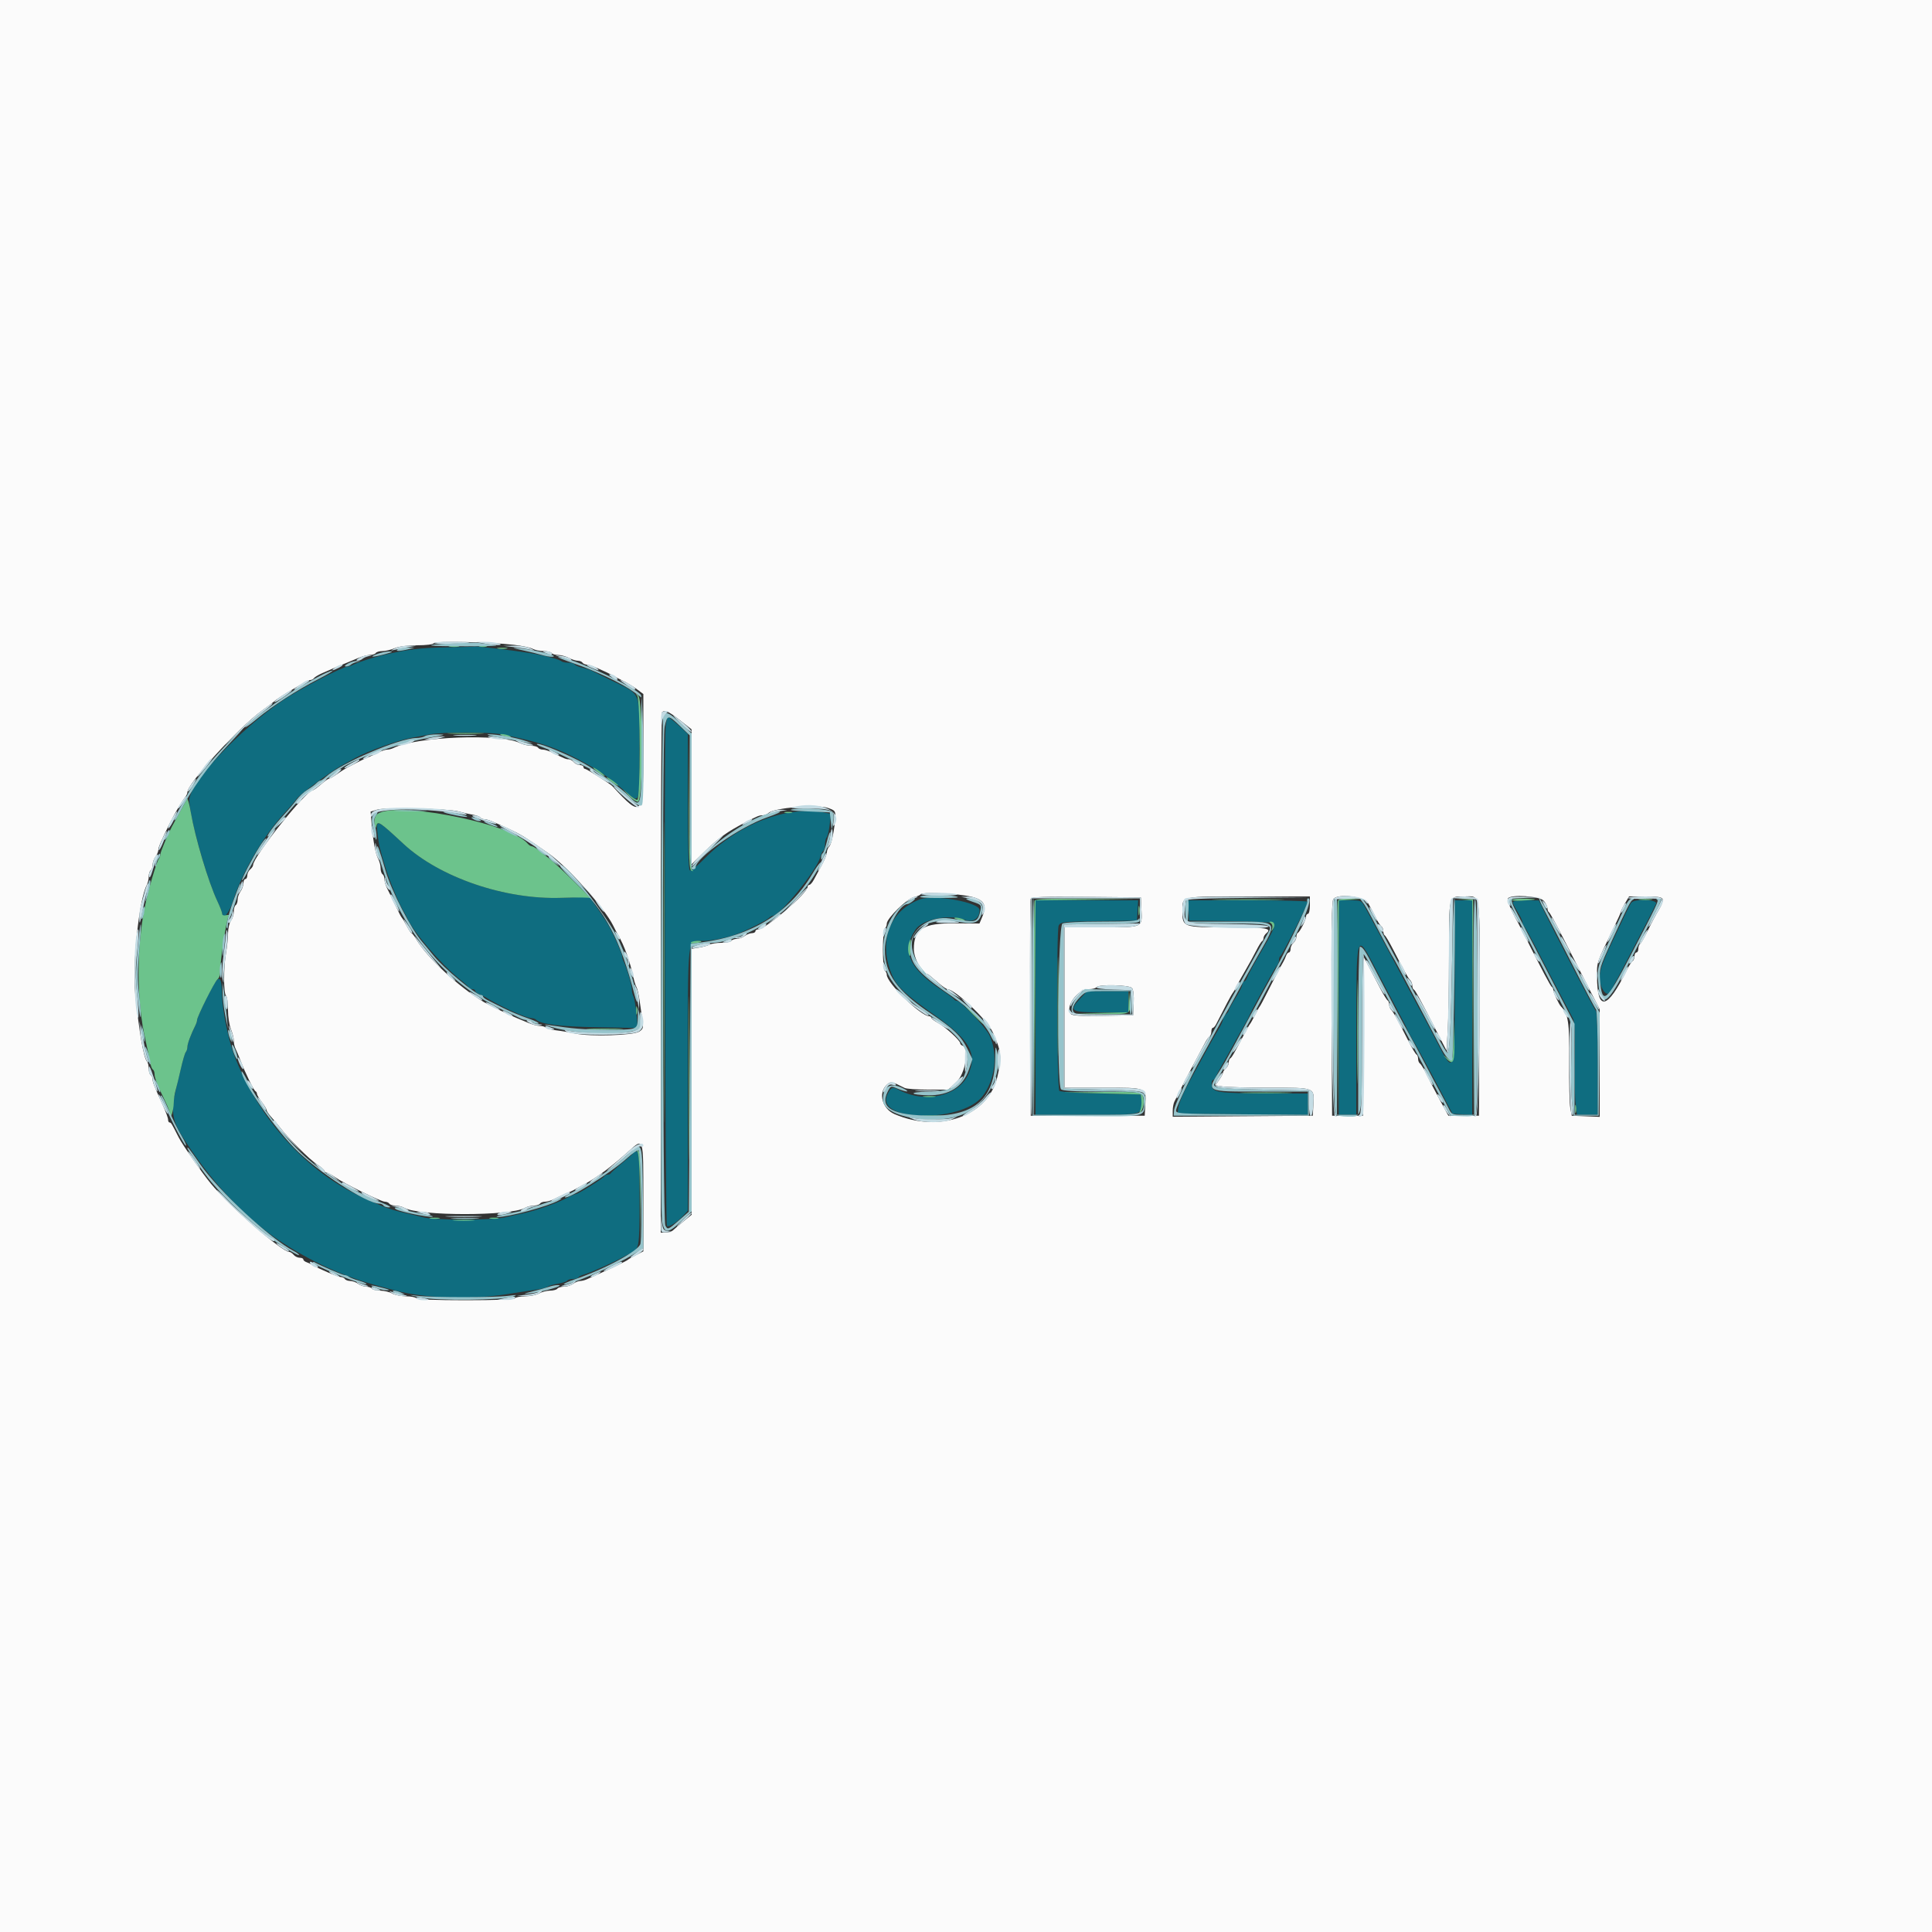 <svg id="svg" version="1.1" xmlns="http://www.w3.org/2000/svg" xmlns:xlink="http://www.w3.org/1999/xlink" width="400" height="400" viewBox="0, 0, 400,400"><rect x="0" y="0" width="400" height="400" fill="#333333" stroke="none"/><g id="svgg"><path id="path0" d="M98.278 133.855 C 98.228 133.905,95.581 133.985,92.394 134.033 C 87.099 134.112,84.212 134.468,79.200 135.660 C 77.012 136.180,74.049 137.140,73.105 137.635 C 72.723 137.836,72.228 138.000,72.004 138.000 C 70.965 138.000,62.094 142.631,58.510 145.045 C 49.536 151.088,39.200 162.115,39.200 165.646 C 39.200 169.063,42.704 181.710,44.988 186.539 C 45.545 187.715,46.000 188.898,46.000 189.168 C 46.000 190.756,47.430 189.103,48.222 186.600 C 50.160 180.470,54.690 172.792,59.198 168.000 C 60.129 167.010,61.158 165.799,61.485 165.309 C 62.011 164.522,68.500 159.723,70.607 158.563 C 71.043 158.323,72.394 157.576,73.609 156.902 C 76.106 155.517,82.493 153.232,85.200 152.754 C 86.190 152.580,87.900 152.259,89.000 152.042 C 91.541 151.541,101.200 151.529,103.700 152.024 C 112.406 153.747,115.569 154.866,122.161 158.555 C 124.485 159.855,126.202 161.098,129.254 163.687 C 132.568 166.499,132.402 166.955,132.387 155.100 C 132.372 142.593,132.991 144.033,126.200 140.693 C 124.440 139.827,122.724 138.980,122.387 138.810 C 122.050 138.641,121.197 138.375,120.491 138.220 C 119.786 138.065,119.106 137.772,118.981 137.569 C 118.855 137.366,118.253 137.200,117.643 137.200 C 117.033 137.200,116.398 137.065,116.234 136.900 C 115.849 136.516,112.479 135.657,109.400 135.159 C 106.371 134.669,98.399 133.735,98.278 133.855 M137.808 150.500 C 137.462 153.415,137.733 253.466,138.088 253.821 C 138.436 254.170,140.200 253.057,141.470 251.686 L 142.400 250.683 142.400 223.515 C 142.400 192.943,142.203 194.800,145.453 194.800 C 147.456 194.800,150.869 194.089,153.000 193.227 C 155.098 192.379,158.655 190.570,159.129 190.112 C 159.419 189.830,159.800 189.600,159.975 189.600 C 161.471 189.600,169.149 180.135,169.820 177.464 C 169.968 176.875,170.249 176.294,170.444 176.173 C 170.640 176.052,170.800 175.459,170.800 174.856 C 170.800 174.253,170.959 173.589,171.154 173.380 C 171.349 173.171,171.629 171.989,171.776 170.754 L 172.044 168.509 170.772 168.254 C 163.019 166.704,152.910 170.551,145.915 177.715 C 144.438 179.228,143.043 180.350,142.815 180.209 C 142.541 180.040,142.400 175.186,142.400 165.958 L 142.400 151.964 141.478 151.082 C 140.210 149.869,138.429 148.400,138.226 148.400 C 138.133 148.400,137.945 149.345,137.808 150.500 M78.181 172.700 C 78.458 175.041,78.615 175.711,79.799 179.600 C 80.692 182.537,82.595 187.096,83.638 188.800 C 83.840 189.130,84.122 189.670,84.266 190.000 C 85.509 192.861,91.260 199.587,95.101 202.674 C 96.145 203.513,97.060 204.335,97.133 204.500 C 97.207 204.665,97.522 204.800,97.833 204.800 C 98.145 204.800,98.400 204.959,98.400 205.153 C 98.400 205.348,98.715 205.621,99.100 205.760 C 99.485 205.899,100.160 206.240,100.600 206.519 C 103.371 208.271,108.936 210.800,110.022 210.800 C 110.376 210.800,110.802 210.935,110.966 211.100 C 111.916 212.049,115.927 212.548,123.726 212.685 L 132.052 212.831 131.774 209.916 C 131.621 208.312,131.340 206.697,131.148 206.326 C 130.957 205.956,130.800 205.260,130.800 204.780 C 130.800 203.896,129.773 200.378,129.144 199.105 C 128.955 198.723,128.800 198.201,128.800 197.944 C 128.800 197.462,127.254 193.915,126.122 191.800 C 125.769 191.140,124.701 189.494,123.749 188.141 L 122.019 185.683 116.309 185.886 C 104.569 186.303,91.052 181.693,83.519 174.701 C 77.901 169.486,77.795 169.446,78.181 172.700 M190.400 186.232 C 183.989 188.650,181.710 195.184,184.830 202.200 C 185.770 204.314,187.608 206.006,193.467 210.145 C 200.736 215.281,202.326 217.997,200.555 222.251 C 198.609 226.927,191.552 228.571,186.055 225.629 C 184.792 224.953,184.433 225.103,183.716 226.608 C 181.045 232.208,198.923 232.587,203.368 227.025 C 206.044 223.676,206.692 218.151,204.855 214.353 C 203.989 212.562,198.909 207.200,198.078 207.200 C 197.852 207.200,197.607 207.065,197.533 206.900 C 197.460 206.735,196.125 205.747,194.568 204.704 C 188.211 200.448,186.694 196.815,189.484 192.532 C 190.920 190.329,196.372 189.215,199.746 190.435 C 201.475 191.060,202.800 190.179,202.800 188.405 C 202.800 186.795,193.316 185.133,190.400 186.232 M214.400 208.600 L 214.400 230.800 224.986 230.800 C 236.826 230.800,236.612 230.855,236.324 227.882 L 236.200 226.600 227.932 226.400 C 223.385 226.290,219.515 226.050,219.332 225.867 C 218.819 225.352,218.689 192.555,219.197 191.606 C 219.592 190.867,220.125 190.810,227.510 190.708 L 235.400 190.600 235.521 188.500 L 235.642 186.400 225.021 186.400 L 214.400 186.400 214.400 208.600 M246.079 188.500 L 246.200 190.600 254.788 190.708 C 259.512 190.768,263.525 190.965,263.707 191.147 C 264.136 191.576,263.520 192.930,260.741 197.672 C 259.493 199.801,258.354 201.916,258.209 202.372 C 258.064 202.827,257.778 203.200,257.573 203.200 C 257.368 203.200,257.200 203.479,257.200 203.819 C 257.200 204.160,256.570 205.423,255.800 206.627 C 255.030 207.831,254.400 208.970,254.400 209.159 C 254.400 209.348,254.130 209.726,253.800 210.000 C 253.470 210.274,253.200 210.749,253.200 211.057 C 253.200 211.364,252.781 212.287,252.270 213.108 C 251.758 213.929,250.611 215.950,249.721 217.600 C 248.830 219.250,247.600 221.500,246.987 222.600 C 244.971 226.217,244.049 228.326,243.904 229.653 L 243.800 230.600 257.300 230.705 L 270.800 230.811 270.800 228.605 L 270.800 226.400 262.500 226.377 C 252.200 226.348,251.045 226.181,250.873 224.695 C 250.804 224.093,250.918 223.600,251.127 223.600 C 251.336 223.600,251.619 223.285,251.756 222.900 C 251.894 222.515,252.500 221.356,253.103 220.325 C 253.706 219.293,254.791 217.354,255.514 216.014 C 256.237 214.675,257.180 212.999,257.611 212.289 C 258.041 211.580,258.498 210.730,258.626 210.400 C 258.930 209.615,259.211 209.073,260.802 206.200 C 261.533 204.880,262.574 202.990,263.115 202.000 C 263.656 201.010,264.257 200.029,264.449 199.820 C 264.642 199.611,264.800 199.131,264.800 198.753 C 264.800 198.376,264.935 198.007,265.101 197.933 C 265.427 197.789,270.804 187.193,270.802 186.700 C 270.801 186.535,265.211 186.400,258.379 186.400 L 245.958 186.400 246.079 188.500 M277.200 208.600 L 277.200 230.800 279.000 230.800 L 280.800 230.800 280.806 213.700 C 280.814 192.817,280.795 192.880,284.720 200.400 C 286.713 204.219,290.040 210.547,290.757 211.883 C 290.968 212.277,291.246 212.870,291.374 213.200 C 291.502 213.530,291.933 214.340,292.331 215.000 C 293.301 216.607,296.067 221.699,298.631 226.600 L 300.725 230.600 302.762 230.721 L 304.800 230.842 304.800 208.621 L 304.800 186.400 303.000 186.400 L 301.200 186.400 301.200 202.976 C 301.200 222.527,301.123 222.801,297.585 215.875 C 296.665 214.074,295.412 211.700,294.801 210.600 C 294.191 209.500,292.885 207.070,291.901 205.200 C 289.647 200.918,284.742 191.729,282.774 188.100 C 281.852 186.401,281.851 186.400,279.526 186.400 L 277.200 186.400 277.200 208.600 M313.200 186.808 C 313.200 187.032,313.650 187.929,314.200 188.800 C 314.750 189.671,315.200 190.622,315.200 190.912 C 315.200 191.202,315.370 191.611,315.578 191.820 C 315.786 192.029,317.110 194.450,318.521 197.200 C 319.932 199.950,321.811 203.565,322.698 205.232 C 323.584 206.900,324.509 208.655,324.754 209.132 C 324.999 209.610,325.415 210.405,325.677 210.900 C 326.009 211.526,326.122 214.017,326.046 219.078 C 325.986 223.081,326.062 227.356,326.215 228.578 L 326.492 230.800 328.646 230.800 L 330.800 230.800 330.800 220.280 C 330.800 214.494,330.638 209.589,330.441 209.380 C 330.114 209.034,322.053 193.488,319.621 188.511 L 318.600 186.422 315.900 186.411 C 314.324 186.405,313.200 186.570,313.200 186.808 M337.730 186.900 C 337.528 187.175,336.857 188.480,336.240 189.800 C 335.624 191.120,334.517 193.460,333.782 195.000 C 330.981 200.865,330.640 202.557,331.803 204.806 C 332.440 206.037,333.344 206.068,333.749 204.872 C 333.874 204.503,334.134 203.930,334.326 203.600 C 334.518 203.270,334.900 202.572,335.173 202.049 C 335.447 201.525,336.671 199.185,337.894 196.849 C 340.912 191.081,342.519 187.937,342.876 187.100 C 343.249 186.224,338.367 186.034,337.730 186.900 M44.761 203.074 C 44.038 203.933,40.800 210.562,40.800 211.182 C 40.800 211.418,40.642 211.923,40.449 212.305 C 39.543 214.097,38.800 216.092,38.800 216.734 C 38.800 217.122,38.653 217.611,38.474 217.820 C 38.295 218.029,37.833 219.550,37.448 221.200 C 37.063 222.850,36.573 224.920,36.359 225.800 C 35.395 229.765,35.685 231.982,37.562 235.000 C 43.253 244.154,50.395 251.864,57.756 256.799 C 64.349 261.219,71.100 264.299,78.600 266.308 C 79.480 266.544,81.010 266.955,82.000 267.223 C 87.753 268.776,97.417 269.105,104.600 267.993 C 107.680 267.516,110.830 267.031,111.600 266.915 C 112.370 266.800,113.189 266.554,113.420 266.370 C 113.651 266.186,114.600 265.914,115.529 265.765 C 116.458 265.616,117.314 265.339,117.432 265.147 C 117.551 264.956,118.076 264.800,118.600 264.800 C 119.124 264.800,119.652 264.640,119.773 264.444 C 119.894 264.249,120.482 263.966,121.079 263.816 C 122.115 263.556,127.532 261.133,128.800 260.363 C 129.130 260.162,129.777 259.834,130.238 259.633 C 132.399 258.690,132.400 258.684,132.400 248.171 C 132.400 240.008,132.307 238.400,131.833 238.400 C 131.522 238.400,131.207 238.538,131.133 238.708 C 131.060 238.877,130.010 239.822,128.800 240.808 C 127.590 241.793,126.540 242.735,126.467 242.900 C 126.393 243.065,126.093 243.200,125.800 243.200 C 125.507 243.200,125.207 243.341,125.133 243.513 C 124.963 243.913,119.735 247.200,119.269 247.200 C 119.077 247.200,118.127 247.615,117.160 248.122 C 115.175 249.163,110.605 250.749,108.200 251.232 C 107.320 251.409,105.700 251.769,104.600 252.032 C 101.916 252.675,89.935 252.676,87.600 252.035 C 86.610 251.763,85.080 251.392,84.200 251.211 C 82.391 250.838,80.187 250.182,79.000 249.661 C 78.560 249.468,77.030 248.793,75.600 248.160 C 63.603 242.854,53.431 231.654,48.388 218.200 C 47.278 215.238,46.006 208.854,45.972 206.069 C 45.933 202.943,45.588 202.090,44.761 203.074 M223.747 206.628 C 221.198 209.331,221.583 209.600,228.000 209.600 L 233.600 209.600 233.600 207.400 L 233.600 205.200 229.347 205.200 L 225.094 205.200 223.747 206.628 " stroke="none" fill="#0f6d80" fill-rule="evenodd"></path><path id="path1" d="M0.000 200.000 L 0.000 400.000 200.000 400.000 L 400.000 400.000 400.000 200.000 L 400.000 0.000 200.000 0.000 L 0.000 0.000 0.000 200.000 M106.400 133.506 C 108.050 133.700,109.793 134.070,110.274 134.329 C 110.754 134.588,111.779 134.800,112.550 134.800 C 113.322 134.800,114.064 134.980,114.200 135.200 C 114.336 135.420,114.932 135.601,115.524 135.602 C 116.116 135.604,117.116 135.874,117.746 136.202 C 118.376 136.531,119.220 136.800,119.622 136.800 C 120.024 136.800,120.464 136.980,120.600 137.200 C 120.736 137.420,121.149 137.600,121.518 137.600 C 122.104 137.600,125.475 139.044,127.200 140.034 C 127.530 140.223,128.430 140.687,129.200 141.066 C 129.970 141.444,131.185 142.190,131.900 142.724 L 133.200 143.695 133.200 155.447 C 133.200 169.227,132.966 169.495,126.800 162.782 C 126.344 162.286,121.481 159.200,121.154 159.200 C 120.959 159.200,120.800 159.020,120.800 158.800 C 120.800 158.580,120.462 158.400,120.049 158.400 C 119.636 158.400,119.074 158.130,118.800 157.800 C 118.526 157.470,118.052 157.200,117.746 157.200 C 117.184 157.200,116.880 157.077,114.468 155.868 C 113.735 155.500,112.800 155.200,112.391 155.200 C 111.982 155.200,111.536 155.020,111.400 154.800 C 111.264 154.580,110.614 154.400,109.957 154.400 C 109.299 154.400,108.274 154.154,107.680 153.853 C 103.683 151.831,86.130 152.497,81.505 154.847 C 81.123 155.041,80.521 155.200,80.167 155.200 C 79.813 155.200,79.046 155.448,78.462 155.751 C 77.878 156.054,76.860 156.526,76.200 156.800 C 75.102 157.255,74.525 157.540,71.879 158.932 C 71.389 159.189,70.423 159.805,69.733 160.300 C 69.042 160.795,68.324 161.203,68.138 161.206 C 67.952 161.210,67.191 161.750,66.446 162.406 C 65.701 163.063,64.951 163.600,64.778 163.600 C 63.407 163.600,52.400 177.379,52.400 179.096 C 52.400 179.319,52.130 179.726,51.800 180.000 C 51.470 180.274,51.200 180.836,51.200 181.249 C 51.200 181.662,51.020 182.000,50.800 182.000 C 50.580 182.000,50.394 182.405,50.387 182.900 C 50.380 183.395,50.110 184.149,49.787 184.576 C 49.464 185.004,49.200 185.758,49.200 186.253 C 49.200 186.748,49.020 187.264,48.800 187.400 C 48.580 187.536,48.400 188.142,48.400 188.747 C 48.400 189.352,48.136 190.196,47.813 190.624 C 47.490 191.051,47.219 192.210,47.210 193.200 C 47.202 194.190,47.008 196.080,46.779 197.400 C 46.258 200.396,46.273 205.633,46.803 206.163 C 47.021 206.381,47.200 207.700,47.200 209.093 C 47.200 210.486,47.470 212.272,47.800 213.062 C 48.130 213.851,48.400 214.928,48.400 215.454 C 48.400 215.980,48.562 216.723,48.759 217.105 C 48.956 217.487,49.428 218.610,49.806 219.600 C 50.798 222.191,52.550 225.778,52.900 225.933 C 53.065 226.007,53.200 226.244,53.200 226.460 C 53.200 226.676,53.650 227.443,54.200 228.164 C 54.750 228.886,55.200 229.640,55.200 229.842 C 55.200 230.043,55.608 230.656,56.107 231.204 C 56.606 231.752,57.430 232.740,57.940 233.400 C 59.717 235.703,64.038 240.014,65.613 241.056 C 66.486 241.634,67.200 242.262,67.200 242.453 C 67.200 242.644,67.397 242.800,67.638 242.800 C 67.879 242.800,68.641 243.205,69.331 243.700 C 71.107 244.973,78.865 248.797,79.676 248.799 C 80.048 248.799,80.464 248.980,80.600 249.200 C 80.736 249.420,81.298 249.600,81.850 249.600 C 82.401 249.600,83.246 249.816,83.726 250.080 C 86.839 251.791,105.580 251.793,108.674 250.083 C 109.154 249.817,109.999 249.600,110.550 249.600 C 111.102 249.600,111.664 249.420,111.800 249.200 C 111.936 248.980,112.414 248.800,112.862 248.800 C 113.310 248.800,114.154 248.552,114.738 248.249 C 115.322 247.946,116.340 247.475,117.000 247.202 C 117.660 246.930,118.470 246.557,118.800 246.374 C 119.130 246.191,120.120 245.654,121.000 245.180 C 123.645 243.756,126.622 241.535,130.221 238.300 C 133.272 235.557,133.200 235.325,133.200 247.937 L 133.200 259.074 131.700 259.837 C 130.875 260.257,130.110 260.698,130.000 260.817 C 129.791 261.044,126.020 262.868,123.600 263.913 C 122.830 264.246,121.887 264.671,121.505 264.859 C 121.123 265.046,120.493 265.206,120.105 265.213 C 119.717 265.220,119.051 265.490,118.624 265.813 C 118.196 266.136,117.352 266.400,116.747 266.400 C 116.142 266.400,115.536 266.580,115.400 266.800 C 115.264 267.020,114.578 267.206,113.876 267.214 C 113.174 267.222,112.150 267.486,111.600 267.800 C 111.050 268.114,109.756 268.378,108.724 268.386 C 107.692 268.394,106.736 268.580,106.600 268.800 C 106.446 269.049,102.604 269.200,96.400 269.200 C 90.196 269.200,86.354 269.049,86.200 268.800 C 86.064 268.580,85.108 268.394,84.076 268.386 C 83.044 268.378,81.750 268.114,81.200 267.800 C 80.650 267.486,79.536 267.222,78.724 267.214 C 77.912 267.206,77.136 267.020,77.000 266.800 C 76.864 266.580,76.348 266.400,75.853 266.400 C 75.358 266.400,74.604 266.136,74.176 265.813 C 73.749 265.490,73.006 265.220,72.524 265.213 C 72.042 265.206,71.536 265.020,71.400 264.800 C 71.264 264.580,70.898 264.400,70.587 264.400 C 70.025 264.400,65.948 262.677,64.800 261.954 C 64.470 261.747,63.885 261.471,63.500 261.342 C 63.115 261.212,62.800 260.948,62.800 260.753 C 62.800 260.559,62.462 260.400,62.049 260.400 C 61.636 260.400,61.074 260.130,60.800 259.800 C 60.526 259.470,60.124 259.200,59.907 259.200 C 58.357 259.200,47.460 249.705,43.612 245.000 C 41.706 242.670,37.750 236.981,36.980 235.461 C 35.515 232.572,35.410 232.400,35.105 232.400 C 34.937 232.400,34.800 232.135,34.800 231.811 C 34.800 231.487,34.328 230.182,33.752 228.911 C 31.848 224.713,31.600 224.085,31.600 223.463 C 31.600 223.124,31.420 222.736,31.200 222.600 C 30.980 222.464,30.800 221.859,30.800 221.256 C 30.800 220.653,30.634 219.989,30.431 219.780 C 29.748 219.078,28.806 213.656,27.997 205.773 C 27.366 199.631,28.790 186.208,30.389 183.221 C 30.615 182.798,30.800 182.001,30.800 181.450 C 30.800 180.898,30.980 180.336,31.200 180.200 C 31.420 180.064,31.600 179.548,31.600 179.053 C 31.600 178.558,31.864 177.804,32.187 177.376 C 32.510 176.949,32.780 176.302,32.787 175.937 C 32.798 175.373,33.288 174.238,35.177 170.400 C 36.052 168.621,37.751 165.719,38.240 165.169 C 38.548 164.821,38.800 164.306,38.800 164.024 C 38.800 162.218,49.270 150.748,54.200 147.154 C 55.520 146.192,56.690 145.307,56.800 145.188 C 57.381 144.558,63.709 140.800,64.190 140.800 C 64.499 140.800,64.861 140.625,64.993 140.411 C 65.126 140.197,65.901 139.727,66.717 139.367 C 69.066 138.332,70.522 137.714,71.600 137.298 C 72.150 137.085,73.281 136.616,74.114 136.255 C 74.946 135.895,76.060 135.600,76.590 135.600 C 77.120 135.600,77.664 135.420,77.800 135.200 C 77.936 134.980,78.555 134.800,79.175 134.800 C 79.795 134.800,80.949 134.530,81.738 134.200 C 82.607 133.837,84.434 133.600,86.364 133.600 C 88.220 133.600,89.665 133.419,89.820 133.167 C 90.122 132.680,101.303 132.909,106.400 133.506 M140.754 149.100 L 143.174 151.000 143.187 164.961 L 143.200 178.922 145.700 176.480 C 148.757 173.495,150.493 172.244,154.400 170.213 C 156.912 168.908,157.180 168.800,157.915 168.800 C 158.314 168.800,158.852 168.588,159.110 168.330 C 160.186 167.254,169.082 166.488,171.400 167.271 C 172.883 167.772,172.995 167.914,172.926 169.206 C 172.795 171.696,172.152 174.808,171.670 175.290 C 171.412 175.548,171.200 176.074,171.200 176.459 C 171.200 176.843,170.727 178.022,170.149 179.079 C 169.570 180.135,168.837 181.495,168.519 182.100 C 168.201 182.705,167.775 183.200,167.571 183.200 C 167.367 183.200,167.200 183.393,167.200 183.629 C 167.200 184.896,158.491 192.400,157.021 192.400 C 156.680 192.400,156.400 192.580,156.400 192.800 C 156.400 193.020,156.074 193.200,155.676 193.200 C 155.279 193.200,154.604 193.464,154.176 193.787 C 153.749 194.110,153.006 194.380,152.524 194.387 C 152.042 194.394,151.536 194.580,151.400 194.800 C 151.264 195.020,150.351 195.200,149.371 195.200 C 148.391 195.200,147.277 195.370,146.895 195.578 C 146.513 195.786,145.525 196.064,144.700 196.196 L 143.200 196.436 143.200 223.966 L 143.200 251.496 141.534 252.848 C 140.618 253.592,139.641 254.425,139.363 254.700 C 139.085 254.975,138.394 255.200,137.829 255.200 L 136.800 255.200 136.800 201.467 C 136.800 171.913,136.920 147.613,137.067 147.467 C 137.623 146.910,138.409 147.258,140.754 149.100 M95.000 168.012 C 95.880 168.266,97.187 168.568,97.904 168.681 C 98.621 168.795,99.306 169.049,99.427 169.244 C 99.548 169.440,99.924 169.600,100.263 169.600 C 100.898 169.600,102.197 170.124,106.000 171.916 C 107.929 172.825,109.179 173.612,113.596 176.703 C 117.495 179.430,125.157 187.989,126.933 191.600 C 127.312 192.370,127.783 193.270,127.979 193.600 C 129.242 195.726,130.427 199.015,131.160 202.431 C 131.329 203.218,131.609 204.091,131.782 204.371 C 131.955 204.651,132.255 205.987,132.448 207.340 C 132.641 208.693,132.904 210.520,133.033 211.400 C 133.234 212.777,133.136 213.082,132.333 213.591 C 131.093 214.376,122.235 214.653,119.200 214.002 C 117.990 213.742,116.190 213.438,115.200 213.326 C 114.210 213.214,113.229 212.960,113.020 212.761 C 112.811 212.563,112.232 212.400,111.734 212.400 C 111.235 212.400,110.146 212.105,109.314 211.745 C 108.481 211.384,107.440 210.950,107.000 210.779 C 105.862 210.339,101.151 208.055,100.200 207.482 C 94.921 204.303,88.427 198.277,86.179 194.472 C 85.766 193.772,85.327 193.200,85.205 193.200 C 85.082 193.200,84.628 192.525,84.195 191.700 C 83.762 190.875,83.308 190.110,83.187 190.000 C 83.065 189.890,82.457 188.720,81.836 187.400 C 81.214 186.080,80.457 184.522,80.153 183.938 C 79.849 183.354,79.600 182.510,79.600 182.062 C 79.600 181.614,79.420 181.136,79.200 181.000 C 78.980 180.864,78.800 180.302,78.800 179.750 C 78.800 179.199,78.585 178.354,78.323 177.874 C 77.756 176.836,77.211 173.947,76.934 170.520 L 76.734 168.040 78.067 167.630 C 79.789 167.099,92.863 167.395,95.000 168.012 M199.800 185.405 C 203.588 185.995,204.502 187.101,203.395 189.751 L 202.789 191.200 197.827 191.158 C 191.086 191.102,189.200 192.282,189.200 196.556 C 189.200 198.306,190.820 201.542,191.717 201.585 C 191.891 201.593,192.251 201.782,192.517 202.004 C 192.783 202.227,193.630 202.944,194.400 203.598 C 195.170 204.252,195.956 204.790,196.146 204.794 C 197.708 204.822,204.295 211.046,205.492 213.623 C 207.322 217.565,207.458 218.851,206.481 223.000 C 204.587 231.046,194.529 234.669,185.200 230.664 C 182.642 229.566,181.771 226.255,183.604 224.596 C 184.437 223.842,184.584 223.868,187.295 225.247 C 187.677 225.441,189.866 225.600,192.161 225.600 L 196.333 225.600 198.044 224.004 C 199.852 222.319,200.745 216.982,199.300 216.500 C 199.025 216.408,198.800 216.175,198.800 215.982 C 198.800 215.422,195.664 212.560,194.166 211.754 C 193.415 211.349,192.800 210.879,192.800 210.709 C 192.800 210.539,192.617 210.400,192.394 210.400 C 190.659 210.400,183.600 203.515,183.600 201.823 C 183.600 201.506,183.420 201.136,183.200 201.000 C 182.975 200.861,182.800 198.937,182.800 196.600 C 182.800 194.263,182.975 192.339,183.200 192.200 C 183.420 192.064,183.600 191.623,183.600 191.220 C 183.600 190.133,187.826 186.015,189.231 185.734 C 189.883 185.603,190.524 185.323,190.655 185.111 C 190.893 184.726,196.630 184.910,199.800 185.405 M236.320 188.335 C 236.498 192.104,236.735 192.000,227.951 192.000 L 220.400 192.000 220.400 208.600 L 220.400 225.200 228.351 225.200 C 237.529 225.200,237.305 225.112,237.121 228.666 L 237.000 231.000 225.200 231.000 L 213.400 231.000 213.296 208.800 C 213.239 196.590,213.279 186.372,213.386 186.094 C 213.537 185.698,216.058 185.611,224.890 185.694 L 236.200 185.800 236.320 188.335 M271.200 187.400 C 271.200 188.390,271.020 189.200,270.800 189.200 C 270.580 189.200,270.400 189.455,270.400 189.768 C 270.400 190.435,269.135 192.940,268.700 193.133 C 268.535 193.207,268.400 193.590,268.400 193.984 C 268.400 194.379,268.130 194.926,267.800 195.200 C 267.470 195.474,267.200 196.036,267.200 196.449 C 267.200 196.862,267.041 197.200,266.847 197.200 C 266.652 197.200,266.388 197.515,266.258 197.900 C 266.129 198.285,265.862 198.870,265.664 199.200 C 265.109 200.129,263.738 202.741,262.306 205.600 C 261.590 207.030,260.913 208.290,260.802 208.400 C 260.691 208.510,260.242 209.320,259.804 210.200 C 259.366 211.080,258.916 211.890,258.804 212.000 C 258.692 212.110,258.131 213.100,257.557 214.200 C 255.557 218.035,254.998 219.001,254.700 219.133 C 254.535 219.207,254.400 219.590,254.400 219.984 C 254.400 220.379,254.130 220.926,253.800 221.200 C 253.470 221.474,253.200 221.873,253.200 222.087 C 253.200 222.301,252.844 222.976,252.409 223.587 L 251.618 224.698 253.109 224.945 C 253.929 225.080,258.313 225.193,262.851 225.196 C 272.364 225.201,272.106 225.102,271.921 228.666 L 271.800 231.000 257.300 231.105 L 242.800 231.210 242.800 230.000 C 242.800 229.334,242.953 228.477,243.140 228.095 C 244.389 225.539,245.910 222.586,247.310 220.000 C 248.203 218.350,249.185 216.509,249.492 215.908 C 249.799 215.307,250.219 214.712,250.425 214.584 C 250.631 214.457,250.800 214.003,250.800 213.576 C 250.800 213.149,250.937 212.800,251.105 212.800 C 251.273 212.800,251.588 212.448,251.805 212.018 C 253.570 208.523,255.031 205.767,255.206 205.600 C 255.322 205.490,255.634 204.950,255.901 204.400 C 256.168 203.850,257.018 202.320,257.791 201.000 C 258.563 199.680,259.601 197.790,260.098 196.800 C 260.594 195.810,261.135 194.940,261.300 194.867 C 261.465 194.793,261.600 194.500,261.600 194.216 C 261.600 193.931,261.868 193.476,262.196 193.204 C 263.415 192.192,262.158 192.000,254.308 192.000 C 244.882 192.000,244.800 191.971,244.800 188.618 C 244.800 185.466,244.193 185.600,258.480 185.600 L 271.200 185.600 271.200 187.400 M283.255 187.000 C 283.649 187.660,284.338 188.954,284.785 189.876 C 285.232 190.797,285.778 191.663,285.999 191.799 C 286.220 191.936,286.400 192.382,286.400 192.790 C 286.400 193.199,286.535 193.593,286.700 193.667 C 286.865 193.740,287.630 195.023,288.400 196.517 C 290.891 201.353,291.516 202.476,291.962 202.922 C 292.203 203.163,292.400 203.669,292.400 204.047 C 292.400 204.424,292.535 204.793,292.700 204.867 C 293.008 205.003,293.765 206.389,297.398 213.459 L 299.483 217.518 299.742 213.297 C 299.884 210.975,300.000 204.010,300.000 197.818 C 300.000 185.060,299.857 185.600,303.231 185.600 C 306.638 185.600,306.420 183.948,306.303 208.845 L 306.200 231.000 303.037 231.000 L 299.874 231.000 298.135 227.800 C 297.179 226.040,295.947 223.665,295.397 222.523 C 294.847 221.380,294.218 220.335,293.999 220.199 C 293.779 220.064,293.600 219.618,293.600 219.210 C 293.600 218.801,293.453 218.407,293.273 218.333 C 293.093 218.260,292.355 217.030,291.633 215.600 C 289.409 211.194,288.494 209.534,288.038 209.078 C 287.797 208.837,287.600 208.331,287.600 207.953 C 287.600 207.576,287.465 207.207,287.300 207.133 C 287.135 207.060,286.483 206.010,285.852 204.800 C 285.220 203.590,284.187 201.619,283.556 200.420 L 282.409 198.240 282.305 214.620 L 282.200 231.000 279.000 231.000 L 275.800 231.000 275.697 208.845 C 275.620 192.454,275.714 186.544,276.059 186.129 C 277.042 184.945,282.415 185.595,283.255 187.000 M319.623 186.500 C 320.036 186.995,320.379 187.700,320.387 188.067 C 320.394 188.433,320.535 188.793,320.700 188.867 C 320.865 188.940,322.187 191.340,323.637 194.200 C 325.088 197.060,327.383 201.552,328.737 204.182 L 331.200 208.965 331.200 220.100 L 331.200 231.235 328.306 231.118 L 325.411 231.000 325.114 229.400 C 324.950 228.520,324.849 224.170,324.889 219.734 C 324.962 211.684,324.696 209.898,323.200 208.400 C 322.755 207.954,321.600 205.500,321.600 205.001 C 321.600 204.707,321.465 204.407,321.299 204.333 C 321.043 204.220,319.402 201.119,315.511 193.400 C 315.068 192.520,314.553 191.530,314.369 191.200 C 312.893 188.567,311.969 186.373,312.187 186.021 C 312.744 185.120,318.796 185.510,319.623 186.500 M344.241 186.163 C 344.360 186.472,344.026 187.417,343.499 188.263 C 342.973 189.108,341.956 191.013,341.240 192.496 C 340.523 193.978,339.772 195.294,339.569 195.419 C 339.366 195.545,339.200 195.997,339.200 196.424 C 339.200 196.851,339.020 197.200,338.800 197.200 C 338.580 197.200,338.400 197.549,338.400 197.976 C 338.400 198.403,338.220 198.864,337.999 199.001 C 337.778 199.137,337.226 200.003,336.770 200.924 C 332.777 209.011,330.708 209.460,330.645 202.255 C 330.618 199.127,330.465 199.570,334.242 191.800 C 334.991 190.260,335.603 188.875,335.602 188.723 C 335.601 188.570,335.978 187.805,336.440 187.023 L 337.279 185.600 340.652 185.600 C 343.182 185.600,344.079 185.741,344.241 186.163 M234.371 204.565 C 234.653 204.905,234.792 206.141,234.720 207.665 L 234.600 210.200 228.357 210.310 C 223.675 210.392,222.009 210.292,221.693 209.910 C 220.465 208.426,223.113 204.800,225.424 204.800 C 226.155 204.800,226.864 204.620,227.000 204.400 C 227.400 203.752,233.816 203.896,234.371 204.565 " stroke="none" fill="#fbfbfb" fill-rule="evenodd"></path><path id="path2" d="M93.100 133.882 C 93.595 133.978,94.405 133.978,94.900 133.882 C 95.395 133.787,94.990 133.709,94.000 133.709 C 93.010 133.709,92.605 133.787,93.100 133.882 M99.300 133.876 C 99.685 133.976,100.315 133.976,100.700 133.876 C 101.085 133.775,100.770 133.693,100.000 133.693 C 99.230 133.693,98.915 133.775,99.300 133.876 M103.100 134.282 C 103.595 134.378,104.405 134.378,104.900 134.282 C 105.395 134.187,104.990 134.109,104.000 134.109 C 103.010 134.109,102.605 134.187,103.100 134.282 M131.900 143.999 C 132.604 144.789,132.625 165.600,131.922 165.600 C 131.659 165.600,130.894 165.105,130.222 164.500 L 129.000 163.400 130.175 164.700 C 130.821 165.415,131.676 166.000,132.075 166.000 C 133.174 166.000,133.198 144.799,132.100 143.968 C 131.504 143.518,131.475 143.522,131.900 143.999 M137.394 201.400 C 137.394 229.120,137.442 240.401,137.500 226.469 C 137.558 212.537,137.558 189.857,137.500 176.069 C 137.442 162.281,137.394 173.680,137.394 201.400 M93.300 151.897 C 95.005 151.972,97.795 151.972,99.500 151.897 C 101.205 151.822,99.810 151.761,96.400 151.761 C 92.990 151.761,91.595 151.822,93.300 151.897 M103.633 152.144 C 103.725 152.223,104.340 152.408,105.000 152.556 C 105.876 152.752,106.038 152.715,105.600 152.418 C 105.060 152.053,103.232 151.798,103.633 152.144 M142.592 166.167 C 142.599 178.238,142.681 180.156,143.200 180.297 C 143.639 180.417,143.667 180.367,143.305 180.110 C 142.933 179.846,142.783 176.360,142.697 165.980 L 142.584 152.200 142.592 166.167 M122.800 158.946 C 122.800 159.056,123.340 159.530,124.000 160.000 C 124.660 160.470,125.200 160.764,125.200 160.654 C 125.200 160.544,124.660 160.070,124.000 159.600 C 123.340 159.130,122.800 158.836,122.800 158.946 M125.600 160.946 C 125.600 161.056,126.140 161.530,126.800 162.000 C 127.460 162.470,128.000 162.764,128.000 162.654 C 128.000 162.544,127.460 162.070,126.800 161.600 C 126.140 161.130,125.600 160.836,125.600 160.946 M38.734 165.407 C 38.385 166.009,35.913 170.522,35.561 171.200 C 34.598 173.054,33.200 176.426,33.200 176.895 C 33.200 177.195,33.057 177.611,32.882 177.820 C 32.413 178.381,30.654 184.419,29.975 187.800 C 28.228 196.507,28.271 207.138,30.088 215.200 C 30.510 217.070,30.952 219.187,31.071 219.904 C 31.191 220.621,31.449 221.306,31.644 221.427 C 31.840 221.548,32.000 221.990,32.000 222.410 C 32.000 223.193,32.611 224.742,34.259 228.137 C 34.777 229.202,35.213 230.372,35.228 230.737 C 35.282 231.998,35.942 229.887,35.972 228.360 C 35.987 227.568,36.157 226.398,36.348 225.760 C 36.540 225.122,37.020 223.160,37.415 221.400 C 37.810 219.640,38.284 218.029,38.467 217.820 C 38.650 217.611,38.800 217.122,38.800 216.734 C 38.800 216.092,39.543 214.097,40.449 212.305 C 40.642 211.923,40.800 211.426,40.800 211.200 C 40.800 210.505,44.397 203.300,44.990 202.809 C 45.296 202.555,45.542 202.044,45.536 201.673 C 45.504 199.488,46.850 190.490,47.324 189.723 C 47.506 189.428,47.327 189.346,46.801 189.484 C 46.310 189.612,46.000 189.496,46.000 189.185 C 46.000 188.906,45.545 187.715,44.988 186.539 C 43.166 182.687,40.410 173.466,39.509 168.207 C 39.208 166.451,38.859 165.191,38.734 165.407 M77.880 168.808 C 77.549 169.280,77.407 170.070,77.537 170.708 C 77.692 171.466,77.806 171.586,77.909 171.100 C 78.178 169.838,78.509 170.050,83.519 174.701 C 91.038 181.680,104.571 186.303,116.263 185.887 C 119.378 185.777,122.078 185.802,122.264 185.943 C 122.449 186.084,120.910 184.535,118.843 182.499 C 116.776 180.464,114.553 178.394,113.903 177.899 C 113.253 177.405,112.218 176.595,111.603 176.100 C 110.988 175.605,110.308 175.200,110.091 175.200 C 109.875 175.200,109.495 174.956,109.247 174.657 C 105.569 170.225,80.200 165.494,77.880 168.808 M162.500 168.276 C 162.885 168.376,163.515 168.376,163.900 168.276 C 164.285 168.175,163.970 168.093,163.200 168.093 C 162.430 168.093,162.115 168.175,162.500 168.276 M214.184 186.500 C 214.078 186.775,214.041 196.900,214.100 209.000 L 214.207 231.000 214.303 208.707 L 214.400 186.414 224.700 186.300 L 235.000 186.186 224.687 186.093 C 216.737 186.021,214.331 186.115,214.184 186.500 M252.300 186.299 C 255.655 186.366,261.145 186.366,264.500 186.299 C 267.855 186.232,265.110 186.178,258.400 186.178 C 251.690 186.178,248.945 186.232,252.300 186.299 M276.984 186.500 C 276.878 186.775,276.841 196.900,276.900 209.000 L 277.007 231.000 277.103 208.720 L 277.200 186.440 279.500 186.296 L 281.800 186.151 279.487 186.076 C 277.946 186.025,277.111 186.167,276.984 186.500 M303.194 186.284 L 304.793 186.446 304.902 208.623 L 305.010 230.800 305.005 208.500 L 305.000 186.200 303.297 186.161 L 301.594 186.122 303.194 186.284 M313.061 186.300 C 312.959 186.465,313.803 186.548,314.938 186.484 C 318.347 186.294,318.763 186.112,315.924 186.054 C 314.452 186.025,313.164 186.135,313.061 186.300 M339.507 186.290 C 340.226 186.379,341.306 186.377,341.907 186.286 C 342.508 186.195,341.920 186.122,340.600 186.124 C 339.280 186.126,338.788 186.201,339.507 186.290 M235.701 188.600 C 235.705 189.480,235.787 189.793,235.883 189.295 C 235.979 188.798,235.975 188.078,235.875 187.695 C 235.775 187.313,235.696 187.720,235.701 188.600 M197.633 190.144 C 197.725 190.223,198.340 190.408,199.000 190.556 C 199.876 190.752,200.038 190.715,199.600 190.418 C 199.060 190.053,197.232 189.798,197.633 190.144 M263.114 191.138 C 263.404 191.323,263.521 191.797,263.383 192.232 C 263.159 192.938,263.176 192.943,263.591 192.297 C 264.084 191.530,263.831 190.796,263.076 190.806 C 262.737 190.810,262.748 190.906,263.114 191.138 M218.983 208.400 C 218.983 217.530,219.035 221.265,219.100 216.700 C 219.164 212.135,219.164 204.665,219.100 200.100 C 219.035 195.535,218.983 199.270,218.983 208.400 M188.243 195.033 C 187.915 195.887,187.947 197.297,188.306 197.862 C 188.468 198.116,188.600 197.441,188.600 196.362 C 188.600 194.181,188.587 194.135,188.243 195.033 M143.045 195.128 C 142.933 195.308,143.373 195.377,144.021 195.282 C 144.670 195.187,145.200 195.040,145.200 194.955 C 145.200 194.650,143.243 194.807,143.045 195.128 M142.589 223.200 C 142.589 238.270,142.639 244.435,142.700 236.900 C 142.761 229.365,142.761 217.035,142.700 209.500 C 142.639 201.965,142.589 208.130,142.589 223.200 M280.984 213.600 C 280.984 223.170,281.036 227.085,281.100 222.300 C 281.163 217.515,281.163 209.685,281.100 204.900 C 281.036 200.115,280.984 204.030,280.984 213.600 M233.672 207.289 L 233.600 209.577 228.100 209.701 L 222.600 209.825 228.113 209.912 C 234.322 210.011,234.142 210.103,233.896 206.949 L 233.744 205.000 233.672 207.289 M131.693 209.200 C 131.693 209.970,131.775 210.285,131.876 209.900 C 131.976 209.515,131.976 208.885,131.876 208.500 C 131.775 208.115,131.693 208.430,131.693 209.200 M201.400 210.000 C 202.483 211.100,203.460 212.000,203.570 212.000 C 203.680 212.000,202.883 211.100,201.800 210.000 C 200.717 208.900,199.740 208.000,199.630 208.000 C 199.520 208.000,200.317 208.900,201.400 210.000 M300.884 215.300 C 300.795 219.851,300.738 219.992,299.431 218.915 C 298.724 218.332,298.734 218.374,299.496 219.199 C 300.907 220.727,301.246 219.873,301.099 215.165 L 300.969 211.000 300.884 215.300 M122.100 213.097 C 123.805 213.172,126.595 213.172,128.300 213.097 C 130.005 213.022,128.610 212.961,125.200 212.961 C 121.790 212.961,120.395 213.022,122.100 213.097 M228.200 226.387 L 236.200 226.600 236.324 227.882 C 236.392 228.586,236.247 229.576,236.002 230.082 C 235.575 230.960,235.583 230.966,236.178 230.224 C 236.916 229.302,236.998 227.158,236.320 226.480 C 235.973 226.133,233.671 226.024,228.020 226.087 L 220.200 226.174 228.200 226.387 M257.678 226.298 C 260.031 226.369,263.991 226.369,266.478 226.299 C 268.965 226.229,267.040 226.171,262.200 226.170 C 257.360 226.170,255.325 226.228,257.678 226.298 M191.300 227.087 C 191.905 227.178,192.895 227.178,193.500 227.087 C 194.105 226.995,193.610 226.920,192.400 226.920 C 191.190 226.920,190.695 226.995,191.300 227.087 M326.093 229.600 C 326.093 230.370,326.175 230.685,326.276 230.300 C 326.376 229.915,326.376 229.285,326.276 228.900 C 326.175 228.515,326.093 228.830,326.093 229.600 M191.300 231.094 C 192.345 231.176,194.055 231.176,195.100 231.094 C 196.145 231.012,195.290 230.944,193.200 230.944 C 191.110 230.944,190.255 231.012,191.300 231.094 M131.893 238.289 C 132.253 238.545,132.417 241.202,132.504 248.219 L 132.623 257.800 132.611 248.033 C 132.602 239.697,132.512 238.242,132.000 238.103 C 131.564 237.984,131.534 238.034,131.893 238.289 M89.100 252.282 C 89.595 252.378,90.405 252.378,90.900 252.282 C 91.395 252.187,90.990 252.109,90.000 252.109 C 89.010 252.109,88.605 252.187,89.100 252.282 M101.505 252.283 C 102.002 252.379,102.722 252.375,103.105 252.275 C 103.487 252.175,103.080 252.096,102.200 252.101 C 101.320 252.105,101.007 252.187,101.505 252.283 M94.100 252.694 C 95.145 252.776,96.855 252.776,97.900 252.694 C 98.945 252.612,98.090 252.544,96.000 252.544 C 93.910 252.544,93.055 252.612,94.100 252.694 " stroke="none" fill="#6cc38c" fill-rule="evenodd"></path><path id="path3" d="M93.718 133.191 C 86.794 133.561,88.047 133.820,96.708 133.810 C 101.934 133.803,103.770 133.703,102.185 133.510 C 100.873 133.350,99.440 133.159,99.000 133.085 C 98.560 133.011,96.183 133.059,93.718 133.191 M82.400 134.400 C 81.661 134.877,82.724 134.877,84.600 134.400 L 85.800 134.095 84.400 134.053 C 83.630 134.031,82.730 134.187,82.400 134.400 M108.200 134.633 C 109.740 134.966,111.553 135.409,112.228 135.619 C 112.904 135.828,113.804 135.989,114.228 135.975 C 116.300 135.907,110.721 134.485,107.200 134.183 C 105.861 134.069,106.117 134.184,108.200 134.633 M78.000 135.425 C 76.158 136.122,77.268 136.112,79.800 135.409 C 81.328 134.985,81.517 134.859,80.600 134.875 C 79.940 134.886,78.770 135.134,78.000 135.425 M118.922 137.394 C 123.350 138.911,128.800 141.507,131.194 143.242 L 132.800 144.405 132.800 155.203 C 132.800 167.254,132.742 167.465,130.175 164.764 C 128.884 163.406,123.524 159.515,121.001 158.105 C 117.836 156.336,112.251 153.991,111.274 154.021 C 110.903 154.032,111.320 154.319,112.200 154.657 C 113.080 154.996,114.160 155.414,114.600 155.585 C 116.041 156.147,122.550 159.310,122.980 159.658 C 123.211 159.844,124.480 160.793,125.800 161.766 C 127.120 162.738,128.560 163.869,129.000 164.279 C 131.304 166.425,132.700 167.237,132.953 166.579 C 133.458 165.261,133.228 144.591,132.700 143.876 C 131.404 142.123,117.923 135.935,115.600 136.028 C 115.270 136.041,116.765 136.656,118.922 137.394 M72.000 137.400 C 71.365 137.763,71.227 137.977,71.620 137.986 C 71.961 137.994,72.411 137.837,72.620 137.639 C 72.829 137.440,73.360 137.191,73.800 137.085 L 74.600 136.893 73.800 136.861 C 73.360 136.843,72.550 137.086,72.000 137.400 M65.800 140.162 C 64.480 140.877,62.748 141.818,61.951 142.254 C 60.245 143.185,53.483 147.984,51.900 149.387 C 49.759 151.284,50.836 150.799,53.280 148.765 C 56.440 146.136,61.573 142.823,65.965 140.579 C 67.854 139.614,69.130 138.833,68.800 138.843 C 68.470 138.854,67.120 139.447,65.800 140.162 M137.324 148.100 C 136.938 148.696,136.639 247.714,137.011 251.900 C 137.335 255.549,138.030 255.702,141.100 252.798 L 143.200 250.811 143.200 223.424 L 143.200 196.038 144.700 195.621 C 145.525 195.392,146.843 195.203,147.629 195.202 C 148.415 195.201,149.945 194.916,151.029 194.568 C 153.870 193.657,154.521 193.373,158.115 191.468 C 162.072 189.371,166.682 184.695,169.172 180.253 C 170.681 177.560,169.779 178.254,168.086 181.087 C 163.384 188.957,155.608 193.756,145.400 195.087 L 143.000 195.400 142.800 223.142 L 142.600 250.885 140.600 252.634 C 138.331 254.619,138.214 254.662,137.743 253.700 C 137.194 252.579,137.060 153.025,137.605 150.500 C 138.159 147.928,138.305 147.920,140.801 150.326 L 142.800 152.253 142.800 166.126 C 142.800 178.192,142.878 180.000,143.400 180.000 C 143.730 180.000,144.000 179.851,144.000 179.670 C 144.000 177.585,153.116 171.200,159.000 169.163 C 160.760 168.554,161.837 168.043,161.394 168.028 C 158.129 167.915,150.511 172.220,146.143 176.644 L 143.200 179.626 143.200 165.737 L 143.200 151.848 140.900 149.724 C 138.529 147.534,137.880 147.240,137.324 148.100 M46.650 154.416 C 42.910 158.338,40.667 161.184,39.096 164.000 C 38.543 164.990,37.600 166.664,37.000 167.721 C 36.400 168.777,35.989 169.722,36.087 169.820 C 36.185 169.918,36.521 169.504,36.833 168.899 C 39.799 163.150,43.002 158.668,47.549 153.900 C 49.176 152.195,50.414 150.800,50.302 150.800 C 50.190 150.800,48.546 152.427,46.650 154.416 M88.000 152.400 C 87.670 152.613,86.860 152.792,86.200 152.796 C 82.653 152.821,70.445 158.063,67.463 160.842 C 67.015 161.259,66.516 161.600,66.353 161.600 C 66.190 161.600,65.800 161.857,65.486 162.171 C 65.173 162.485,64.342 163.090,63.640 163.517 C 62.938 163.944,61.935 164.875,61.411 165.585 C 60.886 166.296,59.763 167.625,58.914 168.539 C 56.814 170.799,55.029 173.201,55.453 173.197 C 55.644 173.196,56.205 172.600,56.700 171.873 C 57.194 171.146,57.915 170.203,58.302 169.776 C 58.688 169.349,59.855 167.995,60.894 166.766 C 61.933 165.538,64.362 163.468,66.292 162.166 C 68.221 160.865,69.890 159.702,70.000 159.581 C 71.765 157.653,82.367 153.835,89.200 152.668 C 92.314 152.136,92.432 152.084,90.600 152.050 C 89.500 152.029,88.330 152.187,88.000 152.400 M103.800 152.788 C 106.000 153.178,108.430 153.613,109.200 153.753 C 110.558 154.000,110.552 153.991,109.000 153.456 C 106.844 152.712,102.864 151.991,101.176 152.039 C 100.419 152.060,101.600 152.397,103.800 152.788 M164.200 167.537 C 163.057 167.718,163.914 167.848,167.200 167.995 L 171.800 168.200 172.005 170.000 L 172.210 171.800 172.495 170.205 C 172.689 169.120,172.620 168.448,172.278 168.107 C 171.698 167.527,166.561 167.165,164.200 167.537 M82.082 167.896 C 83.558 167.973,86.078 167.973,87.682 167.897 C 89.287 167.821,88.080 167.758,85.000 167.758 C 81.920 167.757,80.607 167.819,82.082 167.896 M77.176 168.900 C 76.884 169.545,76.934 170.481,77.351 172.200 C 77.767 173.913,77.943 174.256,77.967 173.397 C 77.985 172.736,77.837 171.627,77.638 170.932 C 77.370 170.000,77.429 169.452,77.861 168.835 C 78.212 168.333,78.273 168.000,78.014 168.000 C 77.777 168.000,77.400 168.405,77.176 168.900 M93.400 168.608 C 96.540 169.315,97.966 169.303,95.400 168.591 C 94.300 168.285,92.860 168.042,92.200 168.051 C 91.418 168.062,91.836 168.256,93.400 168.608 M98.000 169.600 C 98.330 169.813,98.870 169.988,99.200 169.988 C 99.733 169.988,99.733 169.945,99.200 169.600 C 98.870 169.387,98.330 169.212,98.000 169.212 C 97.467 169.212,97.467 169.255,98.000 169.600 M101.146 170.616 C 101.886 170.937,102.696 171.193,102.946 171.184 C 103.196 171.176,102.794 170.906,102.054 170.584 C 101.314 170.263,100.504 170.007,100.254 170.016 C 100.004 170.024,100.406 170.294,101.146 170.616 M103.600 171.399 C 103.600 171.589,106.789 173.200,107.164 173.200 C 107.516 173.200,105.882 172.199,104.700 171.690 C 104.095 171.430,103.600 171.299,103.600 171.399 M34.485 172.573 C 33.815 174.044,33.878 174.352,34.630 173.279 C 34.976 172.784,35.195 172.184,35.115 171.944 C 35.035 171.705,34.752 171.988,34.485 172.573 M171.211 174.156 C 170.910 175.411,170.514 176.530,170.332 176.642 C 170.149 176.755,170.003 177.152,170.006 177.524 C 170.011 178.106,170.066 178.117,170.396 177.600 C 171.017 176.631,172.103 172.910,171.923 172.370 C 171.832 172.097,171.512 172.901,171.211 174.156 M53.730 175.300 C 52.267 177.602,49.941 182.074,50.116 182.249 C 50.193 182.327,50.617 181.717,51.058 180.895 C 52.939 177.384,54.533 174.566,54.902 174.100 C 55.120 173.825,55.188 173.600,55.054 173.600 C 54.920 173.600,54.324 174.365,53.730 175.300 M78.032 175.481 C 78.014 175.966,78.157 176.776,78.350 177.281 C 78.542 177.787,79.007 179.190,79.384 180.400 C 83.246 192.816,92.794 203.882,104.200 209.159 C 105.740 209.872,107.313 210.623,107.695 210.827 C 108.077 211.032,108.716 211.200,109.115 211.200 C 109.514 211.200,110.037 211.397,110.278 211.638 C 110.518 211.878,111.036 212.013,111.428 211.938 C 111.820 211.862,110.894 211.375,109.370 210.855 C 107.847 210.335,105.520 209.365,104.200 208.698 C 102.880 208.031,101.396 207.286,100.903 207.043 C 100.410 206.799,100.005 206.465,100.003 206.300 C 100.001 206.135,99.818 206.000,99.597 206.000 C 98.557 206.000,91.865 200.451,89.770 197.851 C 88.907 196.780,87.865 195.520,87.456 195.051 C 85.121 192.378,81.020 184.419,79.805 180.200 C 78.537 175.799,78.065 174.544,78.032 175.481 M111.167 175.737 C 111.740 176.450,113.200 177.387,113.200 177.041 C 113.200 176.939,112.615 176.444,111.900 175.943 C 110.978 175.296,110.765 175.236,111.167 175.737 M32.466 177.597 C 32.173 178.258,32.024 179.025,32.135 179.300 C 32.246 179.575,32.351 179.431,32.368 178.980 C 32.386 178.529,32.600 177.960,32.845 177.715 C 33.090 177.470,33.224 177.073,33.144 176.832 C 33.064 176.591,32.758 176.935,32.466 177.597 M113.613 177.500 C 113.619 177.665,114.114 178.146,114.713 178.568 L 115.800 179.336 114.830 178.268 C 113.811 177.146,113.592 177.007,113.613 177.500 M116.000 179.370 C 116.000 179.565,117.424 181.091,119.164 182.762 C 125.364 188.716,128.424 194.538,131.380 206.000 C 131.692 207.210,131.959 207.763,131.974 207.228 C 131.988 206.694,131.830 205.704,131.622 205.028 C 131.414 204.353,130.950 202.720,130.591 201.400 C 129.856 198.696,129.754 198.415,128.176 194.800 C 126.063 189.959,116.000 177.207,116.000 179.370 M30.663 183.100 C 30.279 184.996,29.977 187.063,30.152 186.600 C 30.791 184.906,31.266 182.800,31.112 182.346 C 31.010 182.046,30.808 182.385,30.663 183.100 M49.213 184.087 C 48.942 184.809,48.583 185.760,48.416 186.200 C 47.465 188.705,46.731 191.578,46.919 192.053 C 47.045 192.369,47.150 192.217,47.168 191.695 C 47.186 191.197,47.365 190.477,47.567 190.095 C 48.052 189.176,49.975 183.042,49.825 182.892 C 49.760 182.827,49.485 183.365,49.213 184.087 M190.600 185.600 C 190.097 185.816,191.585 185.937,194.600 185.926 C 198.191 185.913,198.997 185.825,197.800 185.577 C 195.724 185.148,191.622 185.161,190.600 185.600 M187.768 186.754 C 183.626 189.280,181.792 195.297,183.497 200.765 C 184.364 203.544,187.530 206.898,192.200 209.985 C 198.477 214.133,200.768 217.135,200.230 220.504 C 199.578 224.581,197.476 225.980,191.916 226.040 C 188.072 226.081,188.270 226.681,192.154 226.760 C 196.463 226.848,199.389 225.017,200.592 221.477 L 201.336 219.287 200.272 217.111 C 199.003 214.518,197.355 212.926,192.800 209.894 C 185.765 205.212,183.209 201.669,183.209 196.600 C 183.209 193.048,186.077 187.256,187.869 187.187 C 188.343 187.169,189.829 186.000,189.376 186.001 C 189.169 186.002,188.446 186.341,187.768 186.754 M201.318 186.689 C 203.164 187.304,203.226 187.374,202.972 188.564 C 202.547 190.552,202.048 190.916,200.116 190.643 C 199.172 190.509,197.610 190.289,196.645 190.153 C 192.831 189.616,189.158 191.896,188.610 195.141 C 187.943 199.091,189.467 201.107,196.960 206.189 C 200.901 208.862,204.011 212.024,205.164 214.530 C 205.587 215.448,205.948 215.906,205.966 215.546 C 206.080 213.341,201.613 208.691,195.522 204.673 C 185.193 197.858,187.160 189.098,198.619 190.880 C 202.049 191.413,202.871 191.007,203.387 188.524 C 203.680 187.118,202.275 185.972,200.320 186.025 C 199.735 186.040,200.098 186.282,201.318 186.689 M213.697 208.500 L 213.800 231.000 224.800 231.097 C 236.939 231.205,236.815 231.229,237.061 228.749 C 237.354 225.794,237.440 225.825,228.315 225.600 L 220.200 225.400 220.200 208.400 L 220.200 191.400 228.100 191.292 C 235.293 191.193,235.997 191.121,235.968 190.492 C 235.949 190.074,235.857 189.998,235.735 190.300 C 235.584 190.675,233.680 190.800,228.140 190.800 C 223.809 190.800,220.427 190.971,219.974 191.214 C 219.019 191.725,218.738 224.578,219.680 225.520 C 220.021 225.861,222.436 226.000,228.000 226.000 C 236.465 226.000,236.800 226.080,236.800 228.106 C 236.800 230.885,237.173 230.800,224.979 230.800 L 213.987 230.800 214.093 208.400 C 214.152 196.080,214.064 186.000,213.897 186.000 C 213.730 186.000,213.640 196.125,213.697 208.500 M245.482 186.900 C 245.303 187.685,245.322 188.980,245.537 190.700 C 245.585 191.082,247.583 191.200,254.013 191.200 C 262.948 191.200,263.636 191.358,262.527 193.153 C 262.307 193.509,261.529 194.880,260.798 196.200 C 260.067 197.520,259.168 199.140,258.800 199.800 C 258.432 200.460,257.532 202.080,256.800 203.400 C 256.068 204.720,255.145 206.379,254.748 207.088 C 254.352 207.796,253.364 209.596,252.554 211.088 C 250.432 214.992,248.785 217.994,247.884 219.600 C 245.513 223.825,243.150 228.875,243.080 229.866 L 243.000 231.000 257.000 231.000 L 271.000 231.000 271.000 228.400 L 271.000 225.800 261.600 225.600 C 252.340 225.403,250.791 225.198,251.528 224.264 C 251.729 224.009,252.487 222.720,253.212 221.400 C 253.937 220.080,254.832 218.460,255.200 217.800 C 255.568 217.140,256.468 215.520,257.200 214.200 C 257.932 212.880,258.889 211.170,259.327 210.400 C 259.765 209.630,261.017 207.290,262.109 205.200 C 263.201 203.110,264.592 200.500,265.201 199.400 C 269.734 191.216,271.928 186.000,270.837 186.000 C 270.638 186.000,270.558 186.319,270.660 186.710 C 270.818 187.314,265.798 197.725,262.805 203.000 C 262.305 203.880,261.174 205.950,260.290 207.600 C 259.406 209.250,258.288 211.320,257.806 212.200 C 257.324 213.080,256.154 215.240,255.207 217.000 C 254.259 218.760,253.195 220.651,252.842 221.202 C 249.636 226.206,249.275 226.000,261.249 226.000 L 270.800 226.000 270.800 228.405 L 270.800 230.811 257.100 230.705 C 243.658 230.602,243.402 230.585,243.514 229.800 C 243.634 228.958,246.795 222.401,248.721 219.000 C 249.343 217.900,250.627 215.560,251.572 213.800 C 252.518 212.040,253.424 210.420,253.585 210.200 C 253.747 209.980,254.603 208.450,255.489 206.800 C 257.140 203.722,258.180 201.844,260.361 198.000 C 264.684 190.378,265.054 190.814,254.264 190.806 L 245.929 190.800 246.064 188.399 C 246.199 186.014,245.874 185.177,245.482 186.900 M276.267 186.267 C 275.749 186.784,275.957 230.197,276.480 230.720 C 276.744 230.984,277.878 231.200,279.000 231.200 C 282.169 231.200,282.000 232.176,282.000 213.920 C 282.000 204.944,282.136 197.600,282.302 197.600 C 282.469 197.600,283.012 198.455,283.510 199.500 C 284.009 200.545,285.100 202.660,285.936 204.200 C 286.773 205.740,288.507 208.980,289.792 211.400 C 295.326 221.828,297.362 225.626,299.120 228.800 L 300.339 231.000 302.706 231.117 C 304.369 231.200,305.212 231.068,305.540 230.672 C 306.149 229.939,306.012 186.337,305.400 186.133 C 305.136 186.045,305.036 193.597,305.107 208.400 L 305.213 230.800 302.890 230.800 C 300.664 230.800,300.541 230.746,299.942 229.500 C 299.599 228.785,298.870 227.390,298.324 226.400 C 297.777 225.410,296.195 222.440,294.808 219.800 C 293.421 217.160,291.972 214.460,291.586 213.800 C 290.805 212.462,287.685 206.553,284.749 200.852 C 282.710 196.894,282.121 196.000,281.551 196.000 C 281.355 196.000,281.200 203.685,281.200 213.400 L 281.200 230.800 278.993 230.800 L 276.787 230.800 276.893 208.400 C 276.952 196.080,276.895 186.000,276.767 186.000 C 276.638 186.000,276.413 186.120,276.267 186.267 M282.000 186.642 C 282.693 187.517,282.720 187.566,285.795 193.400 C 287.070 195.820,288.245 197.980,288.406 198.200 C 288.567 198.420,289.735 200.580,291.001 203.000 C 292.268 205.420,294.213 209.110,295.325 211.200 C 296.436 213.290,297.771 215.840,298.292 216.867 C 299.266 218.789,300.249 219.884,300.644 219.490 C 300.973 219.160,301.449 185.999,301.125 186.000 C 300.974 186.000,300.754 191.805,300.637 198.900 C 300.415 212.306,300.127 218.000,299.668 218.000 C 299.521 218.000,298.482 216.245,297.361 214.100 C 296.239 211.955,294.552 208.760,293.611 207.000 C 292.670 205.240,291.086 202.270,290.092 200.400 C 289.099 198.530,287.791 196.100,287.186 195.000 C 286.582 193.900,285.285 191.479,284.305 189.620 C 283.324 187.761,282.269 186.160,281.961 186.062 C 281.504 185.916,281.511 186.024,282.000 186.642 M312.400 186.338 C 312.400 186.670,314.204 190.246,320.806 203.000 C 322.628 206.520,324.431 210.020,324.812 210.777 C 325.413 211.968,325.481 213.044,325.321 218.777 C 325.219 222.420,325.285 226.660,325.468 228.200 L 325.800 231.000 328.400 231.000 L 331.000 231.000 331.106 220.352 L 331.213 209.705 328.552 204.552 C 327.088 201.719,324.347 196.385,322.461 192.700 C 320.574 189.015,318.891 186.000,318.720 186.000 C 318.549 186.000,318.971 187.035,319.656 188.300 C 320.342 189.565,322.963 194.650,325.481 199.600 C 327.998 204.550,330.225 208.771,330.429 208.980 C 330.638 209.194,330.800 214.034,330.800 220.080 L 330.800 230.800 328.400 230.800 L 326.000 230.800 326.000 221.390 L 326.000 211.981 323.354 206.890 C 321.899 204.091,319.260 199.010,317.490 195.600 C 315.721 192.190,313.949 188.786,313.553 188.036 C 313.156 187.286,312.925 186.521,313.040 186.336 C 313.154 186.151,313.057 186.000,312.824 186.000 C 312.591 186.000,312.400 186.152,312.400 186.338 M336.361 187.900 C 335.888 188.945,334.790 191.330,333.921 193.200 C 330.751 200.018,330.694 200.200,330.873 203.003 C 331.241 208.796,332.607 208.343,336.304 201.200 C 337.613 198.670,339.881 194.315,341.342 191.523 C 344.314 185.846,344.264 185.988,343.300 186.032 C 342.915 186.049,342.802 186.146,343.049 186.248 C 343.501 186.434,343.174 187.124,337.389 198.200 C 332.544 207.476,331.709 208.135,331.285 203.022 C 331.090 200.663,331.216 200.230,333.618 195.000 C 336.968 187.707,337.605 186.463,338.091 186.268 C 338.410 186.140,338.342 186.051,337.910 186.032 C 337.460 186.011,336.921 186.661,336.361 187.900 M29.400 188.800 C 29.248 189.491,29.214 190.147,29.324 190.257 C 29.434 190.367,29.648 189.891,29.800 189.200 C 29.952 188.509,29.986 187.853,29.876 187.743 C 29.766 187.633,29.552 188.109,29.400 188.800 M28.447 196.899 C 28.049 201.602,28.063 203.405,28.530 207.200 C 28.841 209.730,29.119 211.165,29.148 210.390 C 29.176 209.614,29.006 207.454,28.769 205.590 C 28.450 203.074,28.465 200.832,28.830 196.894 C 29.100 193.976,29.233 191.500,29.126 191.393 C 29.019 191.285,28.713 193.763,28.447 196.899 M46.256 194.084 C 46.121 194.588,46.031 195.810,46.056 196.800 C 46.097 198.424,46.134 198.347,46.435 196.018 C 46.778 193.371,46.693 192.454,46.256 194.084 M45.522 200.349 C 45.429 200.981,45.474 201.836,45.621 202.249 C 45.784 202.709,45.904 202.263,45.929 201.100 C 45.976 198.972,45.778 198.607,45.522 200.349 M46.090 205.400 C 46.075 206.500,46.317 208.660,46.627 210.200 L 47.191 213.000 46.941 210.400 C 46.804 208.970,46.563 206.810,46.405 205.600 L 46.118 203.400 46.090 205.400 M223.274 206.124 C 221.855 207.588,221.389 209.593,222.400 209.887 C 222.885 210.027,222.896 209.988,222.457 209.680 C 221.713 209.158,222.180 207.881,223.656 206.406 C 224.857 205.204,224.878 205.200,229.466 205.200 L 234.071 205.200 233.936 207.601 C 233.861 208.921,233.944 210.001,234.119 210.001 C 234.295 210.000,234.385 208.875,234.319 207.500 L 234.200 205.000 229.390 204.888 L 224.579 204.777 223.274 206.124 M132.043 210.657 C 131.989 213.234,132.064 213.205,125.467 213.179 C 120.783 213.161,118.731 212.996,113.600 212.225 C 112.423 212.049,112.486 212.104,114.000 212.576 C 120.056 214.462,131.933 214.482,132.652 212.608 C 132.767 212.310,132.686 211.286,132.473 210.333 L 132.086 208.600 132.043 210.657 M29.268 213.200 C 29.262 213.750,29.411 214.560,29.600 215.000 L 29.944 215.800 29.932 215.000 C 29.926 214.560,29.776 213.750,29.600 213.200 L 29.280 212.200 29.268 213.200 M47.234 213.600 C 47.246 213.930,47.411 214.560,47.600 215.000 L 47.944 215.800 47.966 215.000 C 47.978 214.560,47.813 213.930,47.600 213.600 C 47.255 213.067,47.215 213.067,47.234 213.600 M48.016 216.454 C 48.007 216.814,48.263 217.714,48.584 218.454 C 48.906 219.194,49.176 219.506,49.184 219.146 C 49.193 218.786,48.937 217.886,48.616 217.146 C 48.294 216.406,48.024 216.094,48.016 216.454 M30.024 216.800 C 30.017 217.130,30.267 218.210,30.579 219.200 C 30.891 220.190,31.156 220.640,31.167 220.200 C 31.179 219.760,30.929 218.680,30.612 217.800 C 30.295 216.920,30.030 216.470,30.024 216.800 M206.040 219.292 C 205.935 227.349,201.863 231.010,193.030 230.988 C 184.857 230.968,182.026 229.430,183.811 225.979 C 184.418 224.805,184.430 224.802,185.860 225.399 C 187.624 226.136,188.572 226.165,187.200 225.439 C 184.409 223.964,182.800 224.797,182.800 227.718 C 182.800 231.435,194.226 233.260,199.935 230.456 C 204.552 228.188,207.531 222.381,206.447 217.761 C 206.117 216.354,206.076 216.506,206.040 219.292 M50.016 221.839 C 49.951 223.625,56.469 233.087,60.923 237.671 C 65.622 242.507,75.850 249.200,78.543 249.200 C 78.878 249.200,79.264 249.380,79.400 249.600 C 79.536 249.820,80.042 249.990,80.524 249.978 C 81.082 249.964,80.674 249.666,79.400 249.156 C 76.075 247.825,71.529 245.547,69.200 244.043 C 67.219 242.764,66.156 241.969,63.757 239.969 C 59.770 236.646,53.903 229.041,51.180 223.667 C 50.549 222.420,50.025 221.597,50.016 221.839 M32.014 223.654 C 32.006 223.794,32.263 224.514,32.584 225.254 C 32.906 225.994,33.169 226.330,33.170 226.000 C 33.172 225.424,32.043 223.134,32.014 223.654 M33.323 227.100 C 33.417 227.265,33.797 228.120,34.168 229.000 C 35.432 232.000,38.165 237.200,38.477 237.200 C 38.648 237.200,38.337 236.435,37.785 235.500 C 36.724 233.702,35.792 231.814,34.428 228.700 C 33.970 227.655,33.496 226.800,33.374 226.800 C 33.252 226.800,33.230 226.935,33.323 227.100 M130.114 238.911 C 127.207 241.598,122.658 244.729,118.887 246.637 C 117.724 247.226,116.852 247.785,116.947 247.880 C 117.512 248.445,126.455 242.832,129.800 239.813 C 130.900 238.820,131.980 238.066,132.200 238.137 C 132.641 238.279,132.993 255.315,132.600 257.492 C 132.345 258.906,125.291 262.740,119.065 264.850 C 117.560 265.359,116.522 265.841,116.759 265.920 C 117.714 266.238,127.377 262.066,131.107 259.724 L 133.213 258.401 133.107 247.934 C 132.986 236.069,133.033 236.212,130.114 238.911 M38.800 237.719 C 38.800 238.040,42.322 243.030,43.682 244.636 C 47.162 248.744,50.834 252.182,56.605 256.734 C 57.915 257.768,61.718 260.015,61.881 259.852 C 61.987 259.746,61.523 259.374,60.848 259.025 C 56.007 256.521,45.328 246.618,41.413 241.000 C 39.204 237.830,38.800 237.323,38.800 237.719 M112.800 249.102 C 111.150 249.660,109.440 250.252,109.000 250.418 C 108.560 250.585,106.760 250.991,105.000 251.321 C 103.140 251.670,102.342 251.938,103.094 251.961 C 105.130 252.022,113.357 249.797,115.593 248.580 C 117.040 247.793,116.225 247.945,112.800 249.102 M82.034 250.395 C 82.902 250.903,88.709 252.077,89.533 251.912 C 89.900 251.838,88.850 251.543,87.200 251.256 C 85.550 250.969,83.887 250.569,83.505 250.367 C 82.522 249.847,81.142 249.874,82.034 250.395 M93.916 252.297 C 95.299 252.375,97.459 252.374,98.716 252.295 C 99.972 252.216,98.840 252.152,96.200 252.153 C 93.560 252.153,92.532 252.218,93.916 252.297 M64.800 261.399 C 64.800 262.003,75.439 266.295,75.869 265.864 C 75.984 265.749,75.295 265.433,74.339 265.160 C 73.383 264.888,72.429 264.515,72.220 264.333 C 72.011 264.150,71.619 264.000,71.348 264.000 C 70.949 264.000,66.265 261.995,65.100 261.325 C 64.935 261.230,64.800 261.264,64.800 261.399 M77.600 266.567 C 78.370 266.881,79.450 267.134,80.000 267.129 C 80.800 267.120,80.720 267.042,79.600 266.737 C 77.017 266.033,76.106 265.955,77.600 266.567 M113.600 266.434 C 113.050 266.625,111.520 267.055,110.200 267.389 C 108.383 267.848,108.189 267.955,109.400 267.830 C 112.323 267.529,117.447 266.024,115.400 266.068 C 114.960 266.077,114.150 266.242,113.600 266.434 M81.600 267.600 C 81.930 267.813,82.560 267.978,83.000 267.966 L 83.800 267.944 83.000 267.600 C 81.804 267.086,80.805 267.086,81.600 267.600 M87.000 268.621 C 90.274 269.339,104.159 269.215,106.200 268.450 C 107.222 268.067,107.073 268.043,105.200 268.289 C 102.442 268.652,89.346 268.646,86.400 268.280 C 84.409 268.033,84.466 268.066,87.000 268.621 " stroke="none" fill="#96c4cb" fill-rule="evenodd"></path><path id="path4" d="M89.861 133.101 C 89.759 133.267,91.143 133.350,92.937 133.286 C 98.071 133.103,98.566 132.925,94.124 132.860 C 91.882 132.827,89.963 132.936,89.861 133.101 M100.200 133.223 C 102.418 133.682,104.651 133.665,103.200 133.200 C 102.650 133.024,101.390 132.883,100.400 132.886 L 98.600 132.892 100.200 133.223 M81.800 134.222 C 80.795 134.714,80.762 134.769,81.600 134.562 C 82.150 134.427,83.410 134.179,84.400 134.011 L 86.200 133.707 84.600 133.671 C 83.720 133.652,82.460 133.900,81.800 134.222 M106.600 134.011 C 107.920 134.170,109.450 134.414,110.000 134.554 C 110.829 134.765,110.794 134.708,109.800 134.222 C 109.140 133.900,107.610 133.655,106.400 133.679 L 104.200 133.722 106.600 134.011 M113.000 135.200 C 114.101 135.673,114.492 135.673,114.200 135.200 C 114.064 134.980,113.558 134.813,113.076 134.828 C 112.231 134.855,112.229 134.869,113.000 135.200 M74.400 136.200 C 73.765 136.563,73.627 136.777,74.020 136.786 C 74.361 136.794,74.811 136.637,75.020 136.439 C 75.229 136.240,75.760 135.991,76.200 135.885 L 77.000 135.693 76.200 135.661 C 75.760 135.643,74.950 135.886,74.400 136.200 M115.800 135.957 C 116.460 136.146,117.360 136.440,117.800 136.609 C 118.404 136.842,118.494 136.802,118.165 136.444 C 117.926 136.184,117.026 135.891,116.165 135.792 C 114.763 135.632,114.725 135.650,115.800 135.957 M69.376 138.187 C 68.366 138.951,68.804 138.959,70.254 138.202 C 70.884 137.874,71.119 137.604,70.776 137.602 C 70.434 137.601,69.804 137.864,69.376 138.187 M122.346 138.216 C 124.053 138.957,124.359 138.956,123.376 138.213 C 122.949 137.890,122.240 137.627,121.800 137.628 C 121.246 137.630,121.414 137.811,122.346 138.216 M126.624 140.187 C 127.639 140.956,128.234 140.963,127.600 140.200 C 127.326 139.870,126.820 139.600,126.475 139.600 C 125.972 139.600,126.002 139.717,126.624 140.187 M62.011 141.820 C 61.247 142.359,60.742 142.800,60.888 142.800 C 61.239 142.800,64.000 141.168,64.000 140.960 C 64.000 140.600,63.325 140.892,62.011 141.820 M129.686 141.800 C 131.227 142.847,131.806 143.056,131.416 142.425 C 131.187 142.055,128.893 140.800,128.446 140.800 C 128.318 140.800,128.877 141.250,129.686 141.800 M58.512 143.934 C 57.583 144.521,56.818 145.144,56.812 145.319 C 56.805 145.495,57.610 145.081,58.600 144.400 C 59.590 143.719,60.400 143.080,60.400 142.981 C 60.400 142.738,60.435 142.721,58.512 143.934 M54.000 147.276 C 52.790 148.191,50.265 150.483,48.390 152.369 C 46.403 154.368,46.069 154.782,47.590 153.361 C 51.550 149.660,52.034 149.238,54.300 147.508 C 56.125 146.114,56.685 145.581,56.300 145.607 C 56.245 145.610,55.210 146.361,54.000 147.276 M137.067 147.467 C 136.920 147.613,136.827 148.378,136.860 149.167 C 136.916 150.510,136.930 150.524,137.085 149.400 C 137.176 148.740,137.543 147.975,137.901 147.700 C 138.461 147.270,138.467 147.200,137.943 147.200 C 137.608 147.200,137.213 147.320,137.067 147.467 M140.800 149.646 C 142.010 150.831,143.060 151.666,143.133 151.502 C 143.261 151.213,141.738 149.800,139.625 148.246 C 139.061 147.832,139.590 148.462,140.800 149.646 M94.313 152.295 C 95.476 152.376,97.276 152.376,98.313 152.293 C 99.351 152.211,98.400 152.145,96.200 152.146 C 94.000 152.147,93.151 152.214,94.313 152.295 M89.000 152.800 L 87.800 153.105 89.000 153.113 C 89.660 153.117,90.650 152.976,91.200 152.800 L 92.200 152.480 91.200 152.487 C 90.650 152.491,89.660 152.632,89.000 152.800 M101.600 152.800 C 102.150 152.976,103.230 153.117,104.000 153.114 L 105.400 153.108 103.800 152.777 C 101.663 152.335,100.196 152.350,101.600 152.800 M84.687 153.446 C 84.551 153.582,83.846 153.833,83.120 154.005 C 82.033 154.263,81.977 154.322,82.800 154.341 C 83.895 154.366,86.593 153.285,85.567 153.232 C 85.218 153.215,84.822 153.311,84.687 153.446 M107.600 153.800 C 108.150 154.114,109.140 154.366,109.800 154.359 C 110.767 154.348,110.612 154.238,109.000 153.791 C 106.492 153.094,106.367 153.095,107.600 153.800 M76.600 156.191 C 75.500 156.709,74.904 157.148,75.276 157.167 C 75.648 157.185,76.064 157.020,76.200 156.800 C 76.336 156.580,76.752 156.394,77.124 156.387 C 77.496 156.380,78.149 156.110,78.576 155.787 C 79.692 154.944,78.908 155.104,76.600 156.191 M114.176 155.813 C 114.604 156.136,115.234 156.399,115.576 156.398 C 115.919 156.396,115.684 156.126,115.054 155.798 C 113.604 155.041,113.166 155.049,114.176 155.813 M43.388 157.340 C 42.549 158.277,40.711 160.800,40.868 160.800 C 41.138 160.800,44.094 157.160,43.941 157.015 C 43.864 156.941,43.615 157.088,43.388 157.340 M72.662 158.047 C 71.816 158.493,71.209 158.942,71.312 159.045 C 71.502 159.236,74.400 157.655,74.400 157.360 C 74.400 157.134,74.371 157.145,72.662 158.047 M118.861 157.818 C 119.224 158.189,119.740 158.420,120.006 158.331 C 120.273 158.242,119.975 157.939,119.345 157.656 C 118.273 157.176,118.242 157.186,118.861 157.818 M69.800 159.636 C 69.580 159.854,69.040 160.290,68.600 160.604 C 68.160 160.918,67.980 161.179,68.200 161.185 C 68.420 161.191,69.140 160.753,69.800 160.212 C 70.460 159.671,70.820 159.231,70.600 159.234 C 70.380 159.237,70.020 159.418,69.800 159.636 M122.180 159.568 C 122.305 159.771,123.348 160.515,124.498 161.222 C 125.647 161.929,126.368 162.244,126.100 161.920 C 125.831 161.597,124.979 160.992,124.206 160.575 C 123.433 160.159,122.800 159.679,122.800 159.509 C 122.800 159.339,122.609 159.200,122.376 159.200 C 122.143 159.200,122.055 159.366,122.180 159.568 M39.584 162.423 C 39.105 163.096,38.800 163.733,38.907 163.840 C 39.014 163.947,39.477 163.396,39.937 162.617 C 40.964 160.877,40.763 160.767,39.584 162.423 M64.800 163.150 C 62.013 165.210,60.818 166.400,61.537 166.400 C 61.776 166.400,62.156 166.056,62.381 165.636 C 62.606 165.215,63.467 164.456,64.295 163.949 C 65.735 163.066,68.006 161.185,67.596 161.214 C 67.488 161.221,66.230 162.093,64.800 163.150 M129.235 165.000 C 130.591 166.210,131.903 167.194,132.150 167.187 C 132.398 167.180,132.122 166.817,131.537 166.381 C 130.952 165.944,129.782 164.964,128.937 164.203 C 128.092 163.441,127.258 162.814,127.085 162.809 C 126.912 162.804,127.879 163.790,129.235 165.000 M37.584 166.023 C 37.105 166.696,36.779 167.313,36.861 167.394 C 36.943 167.476,37.414 166.926,37.908 166.171 C 39.023 164.471,38.771 164.356,37.584 166.023 M164.000 167.159 C 163.450 167.313,164.907 167.430,167.238 167.419 C 172.252 167.396,172.941 167.724,172.585 169.955 C 172.398 171.124,172.440 171.264,172.803 170.690 C 174.603 167.840,169.250 165.693,164.000 167.159 M78.100 167.648 C 77.305 167.877,76.800 168.281,76.800 168.688 C 76.800 169.261,76.877 169.247,77.358 168.589 C 78.326 167.265,88.898 167.281,95.800 168.616 C 96.662 168.783,96.831 168.739,96.398 168.459 C 94.709 167.367,81.154 166.766,78.100 167.648 M159.376 168.230 C 158.949 168.576,158.870 168.717,159.200 168.544 C 159.530 168.370,160.520 168.109,161.400 167.964 L 163.000 167.700 161.576 167.650 C 160.794 167.623,159.804 167.883,159.376 168.230 M35.640 169.423 C 34.736 170.955,34.461 172.295,35.318 170.989 C 35.950 170.026,36.840 168.000,36.631 168.000 C 36.547 168.000,36.101 168.640,35.640 169.423 M99.791 169.792 C 101.327 170.319,102.657 170.677,102.747 170.586 C 102.953 170.380,100.937 169.600,100.198 169.600 C 99.895 169.600,99.536 169.420,99.400 169.200 C 99.264 168.980,98.668 168.808,98.076 168.817 C 97.357 168.828,97.926 169.152,99.791 169.792 M57.832 170.313 L 57.064 171.400 58.132 170.430 C 59.254 169.411,59.393 169.192,58.900 169.213 C 58.735 169.219,58.254 169.714,57.832 170.313 M154.224 170.213 C 153.225 170.968,153.595 170.963,155.054 170.202 C 155.684 169.874,155.930 169.610,155.600 169.615 C 155.270 169.621,154.651 169.890,154.224 170.213 M76.846 171.600 C 76.827 172.150,76.987 172.870,77.200 173.200 C 77.694 173.964,77.694 173.142,77.200 171.600 L 76.880 170.600 76.846 171.600 M105.400 172.046 C 109.742 174.243,114.317 177.577,118.893 181.879 L 123.400 186.116 119.000 181.758 C 116.580 179.361,114.150 177.087,113.600 176.705 C 113.050 176.323,111.790 175.432,110.800 174.726 C 108.676 173.211,104.143 170.793,103.471 170.816 C 103.212 170.825,104.080 171.378,105.400 172.046 M56.083 172.590 C 55.032 173.799,53.094 176.832,53.271 176.990 C 53.342 177.053,54.258 175.866,55.307 174.353 C 57.293 171.485,57.549 170.905,56.083 172.590 M171.905 172.900 C 171.804 173.615,171.590 174.560,171.428 175.000 C 171.139 175.789,171.144 175.789,171.767 175.024 C 172.115 174.596,172.400 173.651,172.400 172.924 C 172.400 171.233,172.141 171.220,171.905 172.900 M33.564 173.787 C 33.102 174.769,32.786 175.758,32.862 175.983 C 32.938 176.208,33.388 175.404,33.863 174.196 C 34.904 171.549,34.729 171.309,33.564 173.787 M147.338 174.900 C 144.929 177.039,142.988 179.152,143.253 179.348 C 143.334 179.408,144.895 177.959,146.722 176.128 C 150.529 172.313,150.752 171.869,147.338 174.900 M77.660 175.400 C 77.643 176.060,77.904 177.050,78.242 177.600 C 78.644 178.255,78.758 178.324,78.574 177.800 C 78.419 177.360,78.157 176.370,77.992 175.600 C 77.697 174.224,77.691 174.221,77.660 175.400 M170.086 178.286 C 169.612 179.315,169.299 180.232,169.390 180.323 C 169.480 180.414,169.948 179.651,170.429 178.629 C 170.909 177.606,171.223 176.689,171.125 176.591 C 171.027 176.494,170.559 177.256,170.086 178.286 M32.032 177.539 C 31.795 177.984,31.600 178.683,31.600 179.094 C 31.600 179.504,31.403 180.037,31.162 180.278 C 30.922 180.518,30.789 181.047,30.867 181.453 C 30.955 181.911,31.212 181.510,31.544 180.395 C 31.837 179.408,32.253 178.267,32.467 177.861 C 32.681 177.455,32.768 177.034,32.660 176.927 C 32.553 176.819,32.270 177.095,32.032 177.539 M79.646 182.224 C 79.621 182.676,79.864 183.396,80.187 183.824 C 80.510 184.251,80.780 184.411,80.787 184.180 C 80.794 183.949,80.637 183.589,80.439 183.380 C 80.240 183.171,79.991 182.640,79.885 182.200 C 79.697 181.420,79.692 181.420,79.646 182.224 M49.929 183.000 C 49.798 183.440,49.558 184.160,49.396 184.600 C 49.144 185.286,49.198 185.270,49.779 184.493 C 50.151 183.993,50.391 183.273,50.312 182.893 C 50.187 182.292,50.136 182.306,49.929 183.000 M30.002 184.461 C 29.752 185.417,29.380 186.753,29.174 187.428 C 28.968 188.104,28.814 189.274,28.832 190.028 C 28.868 191.626,28.947 191.433,29.579 188.200 C 29.837 186.880,30.234 185.202,30.461 184.470 C 30.688 183.739,30.779 183.046,30.664 182.931 C 30.549 182.816,30.251 183.505,30.002 184.461 M164.442 186.542 L 161.884 189.400 164.600 186.691 C 166.093 185.201,167.244 183.915,167.158 183.833 C 167.071 183.751,165.849 184.971,164.442 186.542 M190.664 185.100 C 190.563 185.265,192.372 185.409,194.684 185.421 C 196.996 185.432,198.553 185.309,198.144 185.149 C 197.153 184.759,190.897 184.718,190.664 185.100 M80.800 185.325 C 80.800 185.724,82.485 188.848,82.625 188.708 C 82.821 188.513,81.277 185.200,80.991 185.200 C 80.886 185.200,80.800 185.256,80.800 185.325 M188.176 186.222 C 187.412 186.834,187.413 186.838,188.200 186.476 C 188.640 186.274,189.270 186.008,189.600 185.886 C 190.118 185.693,190.115 185.659,189.576 185.632 C 189.234 185.614,188.604 185.880,188.176 186.222 M200.400 185.972 C 202.969 186.486,203.683 187.094,203.401 188.528 C 203.215 189.478,203.257 189.648,203.570 189.200 C 204.746 187.512,202.922 185.550,200.268 185.646 L 199.000 185.692 200.400 185.972 M213.473 185.861 C 213.099 186.235,213.125 230.707,213.500 230.938 C 213.665 231.040,213.752 220.971,213.693 208.562 L 213.587 186.000 224.793 186.000 L 236.000 186.000 236.000 188.592 L 236.000 191.183 228.100 191.292 L 220.200 191.400 220.200 208.400 L 220.200 225.400 228.315 225.600 C 234.940 225.763,236.500 225.910,236.809 226.400 C 237.017 226.730,237.191 226.811,237.194 226.580 C 237.212 225.365,236.152 225.200,228.320 225.200 L 220.400 225.200 220.400 208.600 L 220.400 192.000 227.951 192.000 C 236.735 192.000,236.498 192.104,236.320 188.335 L 236.200 185.800 224.973 185.694 C 218.798 185.636,213.623 185.711,213.473 185.861 M245.280 186.080 C 244.508 186.852,244.673 190.561,245.514 191.322 C 246.358 192.086,262.917 192.548,262.667 191.800 C 262.586 191.555,259.272 191.358,254.108 191.292 C 244.362 191.167,244.908 191.472,245.537 186.506 C 245.585 186.127,248.626 185.985,258.500 185.900 L 271.400 185.789 258.580 185.694 C 249.034 185.624,245.637 185.723,245.280 186.080 M276.046 186.145 C 275.275 187.074,275.620 230.874,276.400 231.132 C 276.894 231.295,276.911 231.223,276.497 230.720 C 276.103 230.242,276.016 225.333,276.097 208.155 L 276.200 186.200 279.191 186.081 C 281.662 185.982,282.271 186.082,282.691 186.657 C 282.971 187.040,283.200 187.175,283.200 186.956 C 283.200 185.591,277.081 184.897,276.046 186.145 M300.480 186.080 C 300.129 186.431,299.991 189.849,299.965 198.780 C 299.946 205.501,299.810 212.575,299.663 214.500 C 299.516 216.425,299.517 218.000,299.666 218.000 C 300.127 218.000,300.415 212.323,300.637 198.882 L 300.850 185.963 303.325 186.082 L 305.800 186.200 305.903 208.155 C 305.984 225.333,305.897 230.242,305.503 230.720 C 305.089 231.223,305.106 231.295,305.600 231.132 C 306.380 230.874,306.725 187.074,305.954 186.145 C 305.384 185.458,301.152 185.408,300.480 186.080 M312.134 186.227 C 312.002 186.572,312.118 187.067,312.392 187.327 C 312.784 187.700,312.833 187.613,312.623 186.916 C 312.364 186.057,312.456 186.028,315.878 185.898 L 319.400 185.765 315.887 185.682 C 313.016 185.615,312.331 185.714,312.134 186.227 M337.060 185.900 C 336.958 186.065,338.477 186.142,340.437 186.072 C 342.397 186.001,344.000 186.066,344.000 186.216 C 344.000 186.366,343.365 187.665,342.590 189.101 C 341.814 190.537,341.243 191.777,341.322 191.856 C 341.401 191.934,341.717 191.504,342.024 190.899 C 342.331 190.295,343.004 189.108,343.519 188.263 C 344.944 185.928,344.589 185.600,340.636 185.600 C 338.772 185.600,337.163 185.735,337.060 185.900 M124.000 187.600 C 124.470 188.260,124.944 188.800,125.054 188.800 C 125.164 188.800,124.870 188.260,124.400 187.600 C 123.930 186.940,123.456 186.400,123.346 186.400 C 123.236 186.400,123.530 186.940,124.000 187.600 M319.656 187.345 C 319.939 187.975,320.242 188.273,320.331 188.006 C 320.420 187.740,320.189 187.224,319.818 186.861 C 319.186 186.242,319.176 186.273,319.656 187.345 M336.085 187.613 C 335.818 188.040,335.601 188.617,335.602 188.895 C 335.604 189.173,335.877 188.878,336.210 188.240 C 336.903 186.911,336.811 186.450,336.085 187.613 M284.083 189.178 C 284.556 190.065,285.002 190.732,285.073 190.660 C 285.264 190.469,284.012 188.055,283.586 187.791 C 283.386 187.668,283.610 188.292,284.083 189.178 M312.800 188.072 C 312.800 188.506,314.069 190.796,314.435 191.022 C 314.647 191.152,314.436 190.571,313.967 189.730 C 313.067 188.115,312.800 187.736,312.800 188.072 M48.046 189.020 C 48.021 189.471,47.787 190.053,47.527 190.313 C 47.266 190.574,47.162 190.895,47.294 191.028 C 47.670 191.403,48.472 189.639,48.272 188.879 C 48.131 188.346,48.083 188.376,48.046 189.020 M160.200 190.235 L 159.000 191.266 160.300 190.406 C 161.015 189.933,161.600 189.468,161.600 189.373 C 161.600 189.073,161.431 189.178,160.200 190.235 M269.870 190.210 C 269.721 190.645,269.491 191.270,269.358 191.600 C 269.226 191.930,269.419 191.790,269.788 191.290 C 270.158 190.789,270.388 190.164,270.300 189.900 C 270.210 189.631,270.022 189.767,269.870 190.210 M321.200 190.096 C 321.200 190.513,322.940 193.593,323.091 193.442 C 323.173 193.361,322.851 192.598,322.377 191.747 C 321.451 190.087,321.200 189.735,321.200 190.096 M83.658 190.600 C 84.278 192.080,84.982 193.200,85.291 193.200 C 85.491 193.200,85.251 192.615,84.757 191.900 C 83.706 190.379,83.427 190.048,83.658 190.600 M194.000 190.780 C 193.361 190.971,194.155 191.080,196.200 191.080 C 198.854 191.081,199.127 191.027,197.800 190.763 C 195.884 190.383,195.313 190.386,194.000 190.780 M157.424 191.813 C 156.802 192.283,156.772 192.400,157.275 192.400 C 157.620 192.400,158.126 192.130,158.400 191.800 C 159.034 191.037,158.439 191.044,157.424 191.813 M190.431 192.431 C 189.754 193.108,189.205 193.873,189.211 194.131 C 189.216 194.389,189.512 194.131,189.868 193.558 C 190.224 192.984,190.984 192.224,191.558 191.868 C 192.131 191.512,192.389 191.216,192.131 191.211 C 191.873 191.205,191.108 191.754,190.431 192.431 M285.213 191.451 C 285.239 192.160,286.400 193.407,286.400 192.725 C 286.400 192.380,286.130 191.874,285.800 191.600 C 285.470 191.326,285.206 191.259,285.213 191.451 M333.628 192.836 C 333.173 193.779,332.809 194.741,332.821 194.975 C 332.833 195.209,333.281 194.514,333.818 193.431 C 334.355 192.348,334.719 191.385,334.625 191.292 C 334.532 191.199,334.083 191.894,333.628 192.836 M183.067 192.267 C 182.920 192.413,182.811 192.908,182.825 193.367 C 182.849 194.133,182.882 194.123,183.234 193.242 C 183.626 192.263,183.544 191.789,183.067 192.267 M314.800 192.139 C 314.800 192.493,316.089 194.808,316.390 194.994 C 316.576 195.109,316.381 194.483,315.955 193.602 C 315.298 192.241,314.800 191.610,314.800 192.139 M28.156 194.263 C 27.755 196.817,27.752 205.585,28.151 208.534 C 28.704 212.629,28.882 210.643,28.390 205.867 C 28.021 202.293,28.024 200.312,28.399 197.007 C 28.890 192.692,28.714 190.709,28.156 194.263 M46.820 193.200 C 46.780 193.750,46.533 195.824,46.271 197.810 C 46.010 199.795,45.915 201.955,46.060 202.610 C 46.320 203.779,46.324 203.775,46.300 202.400 C 46.287 201.630,46.504 199.373,46.783 197.383 C 47.062 195.394,47.201 193.414,47.092 192.983 C 46.928 192.337,46.880 192.375,46.820 193.200 M340.012 194.065 C 339.500 194.976,339.276 195.600,339.515 195.452 C 339.993 195.157,341.281 192.748,341.073 192.540 C 341.001 192.468,340.523 193.154,340.012 194.065 M127.656 193.745 C 127.939 194.375,128.242 194.673,128.331 194.406 C 128.420 194.140,128.189 193.624,127.818 193.261 C 127.186 192.642,127.176 192.673,127.656 193.745 M153.800 193.600 C 153.664 193.820,153.158 194.021,152.676 194.046 C 152.011 194.082,151.967 194.137,152.493 194.274 C 152.873 194.374,153.589 194.173,154.082 193.828 C 154.575 193.483,154.769 193.200,154.513 193.200 C 154.257 193.200,153.936 193.380,153.800 193.600 M86.284 194.600 C 87.135 196.025,88.002 197.085,90.341 199.559 C 91.779 201.079,91.710 200.944,89.941 198.780 C 88.764 197.339,87.298 195.539,86.684 194.780 C 85.688 193.549,85.644 193.529,86.284 194.600 M267.656 194.655 C 267.176 195.727,267.186 195.758,267.818 195.139 C 268.189 194.776,268.420 194.260,268.331 193.994 C 268.242 193.727,267.939 194.025,267.656 194.655 M323.200 194.096 C 323.200 194.513,324.940 197.593,325.091 197.442 C 325.173 197.361,324.851 196.598,324.377 195.747 C 323.451 194.087,323.200 193.735,323.200 194.096 M150.200 194.800 C 149.429 195.131,149.431 195.145,150.276 195.172 C 150.758 195.187,151.264 195.020,151.400 194.800 C 151.692 194.327,151.301 194.327,150.200 194.800 M144.500 195.648 C 143.785 195.854,143.200 196.110,143.200 196.216 C 143.200 196.526,146.562 195.933,146.980 195.549 C 147.466 195.103,146.214 195.153,144.500 195.648 M331.551 197.415 C 331.081 198.414,330.785 199.318,330.891 199.425 C 330.998 199.532,331.461 198.715,331.921 197.609 C 332.962 195.105,332.701 194.968,331.551 197.415 M129.216 197.276 C 129.207 197.648,129.380 198.064,129.600 198.200 C 129.820 198.336,130.021 198.842,130.046 199.324 C 130.080 199.964,130.141 200.018,130.271 199.523 C 130.369 199.151,130.176 198.341,129.841 197.723 C 129.434 196.972,129.227 196.824,129.216 197.276 M317.600 197.447 C 317.600 197.667,317.864 198.196,318.187 198.624 C 318.510 199.051,318.775 199.220,318.775 199.000 C 318.775 198.780,318.510 198.251,318.187 197.824 C 317.864 197.396,317.600 197.227,317.600 197.447 M282.000 213.920 C 282.000 226.080,281.878 230.362,281.520 230.720 C 281.147 231.093,281.149 231.200,281.533 231.200 C 281.803 231.200,282.107 230.975,282.208 230.700 C 282.524 229.832,282.614 197.600,282.300 197.600 C 282.135 197.600,282.000 204.944,282.000 213.920 M337.671 198.435 C 337.381 198.899,337.221 199.355,337.315 199.449 C 337.593 199.726,338.488 198.464,338.337 198.010 C 338.260 197.780,337.960 197.971,337.671 198.435 M325.200 198.084 C 325.200 198.573,326.895 201.238,327.085 201.048 C 327.187 200.946,326.805 200.176,326.236 199.338 C 325.666 198.500,325.200 197.936,325.200 198.084 M190.000 200.000 C 190.470 200.660,190.944 201.200,191.054 201.200 C 191.164 201.200,190.870 200.660,190.400 200.000 C 189.930 199.340,189.456 198.800,189.346 198.800 C 189.236 198.800,189.530 199.340,190.000 200.000 M282.800 198.986 C 282.800 199.088,283.282 200.033,283.871 201.086 C 284.460 202.139,285.302 203.673,285.743 204.495 C 286.183 205.317,286.610 205.924,286.691 205.842 C 286.773 205.761,286.444 204.998,285.961 204.147 C 285.479 203.296,284.650 201.745,284.121 200.700 C 283.269 199.020,282.800 198.411,282.800 198.986 M290.064 200.437 C 290.499 201.339,290.934 201.999,291.030 201.904 C 291.246 201.687,290.072 199.292,289.610 199.006 C 289.424 198.891,289.628 199.535,290.064 200.437 M182.828 199.876 C 182.813 200.358,182.980 200.864,183.200 201.000 C 183.673 201.292,183.673 200.901,183.200 199.800 C 182.869 199.029,182.855 199.031,182.828 199.876 M264.033 201.433 C 263.557 202.240,263.242 202.976,263.334 203.067 C 263.426 203.159,263.890 202.574,264.367 201.767 C 264.843 200.960,265.158 200.224,265.066 200.133 C 264.974 200.041,264.510 200.626,264.033 201.433 M336.064 201.563 C 335.628 202.465,335.424 203.109,335.610 202.994 C 336.072 202.708,337.246 200.313,337.030 200.096 C 336.934 200.001,336.499 200.661,336.064 201.563 M130.412 200.800 C 130.412 201.130,130.587 201.670,130.800 202.000 C 131.145 202.533,131.188 202.533,131.188 202.000 C 131.188 201.670,131.013 201.130,130.800 200.800 C 130.455 200.267,130.412 200.267,130.412 200.800 M330.493 202.000 C 330.493 202.770,330.575 203.085,330.676 202.700 C 330.776 202.315,330.776 201.685,330.676 201.300 C 330.575 200.915,330.493 201.230,330.493 202.000 M92.620 201.709 C 92.728 201.988,93.217 202.462,93.708 202.761 C 94.559 203.280,94.555 203.256,93.630 202.253 C 92.548 201.077,92.334 200.962,92.620 201.709 M191.743 201.909 C 191.848 202.078,192.804 202.818,193.867 203.552 L 195.800 204.888 194.400 203.648 C 192.323 201.810,192.057 201.600,191.793 201.600 C 191.661 201.600,191.639 201.739,191.743 201.909 M327.200 201.658 C 327.200 202.143,328.878 205.255,329.048 205.086 C 329.153 204.980,328.851 204.198,328.377 203.347 C 327.477 201.733,327.200 201.336,327.200 201.658 M291.656 203.345 C 291.939 203.975,292.242 204.273,292.331 204.006 C 292.420 203.740,292.189 203.224,291.818 202.861 C 291.186 202.242,291.176 202.273,291.656 203.345 M256.032 203.939 C 255.379 205.160,255.514 205.500,256.241 204.463 C 256.593 203.960,256.788 203.454,256.673 203.340 C 256.559 203.225,256.270 203.495,256.032 203.939 M131.438 204.400 C 131.573 204.950,131.821 206.210,131.989 207.200 L 132.293 209.000 132.329 207.400 C 132.348 206.520,132.100 205.260,131.778 204.600 C 131.286 203.595,131.231 203.562,131.438 204.400 M185.545 205.075 C 186.453 206.400,191.920 210.613,192.274 210.260 C 192.385 210.149,191.694 209.568,190.738 208.969 C 189.782 208.370,188.905 207.772,188.789 207.640 C 187.337 205.985,184.788 203.970,185.545 205.075 M227.009 204.385 C 226.865 204.618,228.237 204.815,230.486 204.885 L 234.200 205.000 234.319 207.500 L 234.438 210.000 228.239 210.000 C 222.757 210.000,221.993 209.919,221.632 209.300 C 221.408 208.915,221.219 208.803,221.212 209.051 C 221.181 210.211,222.381 210.420,228.454 210.311 L 234.600 210.200 234.720 207.665 C 234.792 206.141,234.653 204.905,234.371 204.565 C 233.823 203.905,227.403 203.748,227.009 204.385 M196.000 204.960 C 196.000 205.049,196.675 205.502,197.500 205.968 L 199.000 206.816 197.800 205.810 C 196.699 204.887,196.000 204.557,196.000 204.960 M222.847 206.076 C 222.161 206.778,221.614 207.633,221.632 207.976 C 221.659 208.514,221.693 208.517,221.881 208.000 C 222.000 207.670,222.651 206.815,223.328 206.100 C 224.004 205.385,224.453 204.800,224.326 204.800 C 224.199 204.800,223.534 205.374,222.847 206.076 M321.615 205.200 C 321.621 205.530,321.890 206.149,322.213 206.576 C 322.968 207.575,322.963 207.205,322.202 205.746 C 321.874 205.116,321.610 204.870,321.615 205.200 M330.844 205.200 C 330.823 205.878,331.723 207.200,332.206 207.200 C 332.381 207.200,332.250 206.885,331.914 206.500 C 331.579 206.115,331.205 205.530,331.084 205.200 C 330.888 204.667,330.861 204.667,330.844 205.200 M97.200 205.386 C 97.200 205.699,99.650 207.283,99.840 207.093 C 99.947 206.986,99.396 206.523,98.617 206.063 C 97.838 205.603,97.200 205.299,97.200 205.386 M329.200 205.696 C 329.200 206.113,330.940 209.193,331.091 209.042 C 331.173 208.961,330.851 208.198,330.377 207.347 C 329.451 205.687,329.200 205.335,329.200 205.696 M46.447 206.676 C 46.584 208.768,47.104 209.835,47.153 208.124 C 47.179 207.202,47.020 206.336,46.800 206.200 C 46.580 206.064,46.421 206.278,46.447 206.676 M293.200 206.121 C 293.200 206.261,293.586 207.056,294.058 207.888 C 294.530 208.720,295.357 210.269,295.895 211.330 C 296.432 212.392,296.955 213.178,297.056 213.077 C 297.157 212.977,296.900 212.288,296.485 211.547 C 296.071 210.806,295.233 209.300,294.624 208.200 C 293.445 206.073,293.200 205.715,293.200 206.121 M199.970 207.742 C 201.018 208.886,201.200 208.990,201.200 208.446 C 201.200 208.251,200.705 207.775,200.100 207.388 L 199.000 206.685 199.970 207.742 M100.591 207.586 C 100.855 208.012,103.269 209.264,103.460 209.073 C 103.532 209.002,102.865 208.556,101.978 208.083 C 101.092 207.610,100.468 207.386,100.591 207.586 M287.600 208.084 C 287.600 208.424,287.899 208.949,288.265 209.251 C 288.874 209.753,288.887 209.715,288.411 208.800 C 287.714 207.459,287.600 207.358,287.600 208.084 M259.657 209.657 C 259.375 210.109,259.232 210.566,259.340 210.673 C 259.447 210.781,259.744 210.478,260.000 210.000 C 260.605 208.870,260.324 208.590,259.657 209.657 M323.600 209.047 C 323.600 209.267,323.864 209.796,324.187 210.224 C 324.510 210.651,324.775 210.820,324.775 210.600 C 324.775 210.380,324.510 209.851,324.187 209.424 C 323.864 208.996,323.600 208.827,323.600 209.047 M104.624 209.787 C 105.051 210.110,105.670 210.379,106.000 210.385 C 106.330 210.390,106.084 210.126,105.454 209.798 C 103.995 209.037,103.625 209.032,104.624 209.787 M132.525 210.988 C 132.600 212.971,132.596 212.978,131.000 213.522 C 129.391 214.070,120.586 213.992,117.800 213.404 C 116.704 213.173,116.670 213.197,117.400 213.674 C 118.578 214.444,130.677 214.410,132.135 213.632 C 133.260 213.033,133.527 211.484,132.796 209.800 C 132.548 209.228,132.471 209.566,132.525 210.988 M288.800 210.072 C 288.800 210.506,290.069 212.796,290.435 213.022 C 290.647 213.152,290.436 212.571,289.967 211.730 C 289.067 210.115,288.800 209.736,288.800 210.072 M192.813 210.681 C 192.825 211.000,196.400 213.315,196.400 213.004 C 196.400 212.913,195.590 212.281,194.600 211.600 C 193.610 210.919,192.806 210.505,192.813 210.681 M204.060 211.995 C 204.546 212.652,205.015 213.118,205.104 213.030 C 205.349 212.785,203.959 210.800,203.542 210.800 C 203.341 210.800,203.574 211.338,204.060 211.995 M109.723 211.841 C 110.341 212.176,111.241 212.373,111.723 212.279 C 112.463 212.136,112.432 212.100,111.524 212.054 C 110.932 212.025,110.336 211.820,110.200 211.600 C 110.064 211.380,109.648 211.207,109.276 211.216 C 108.824 211.227,108.972 211.434,109.723 211.841 M324.936 220.715 C 324.978 226.960,325.151 230.511,325.429 230.789 C 325.734 231.094,325.752 230.378,325.492 228.309 C 325.290 226.709,325.212 222.407,325.317 218.749 C 325.422 215.091,325.365 211.867,325.190 211.584 C 325.016 211.302,324.901 215.411,324.936 220.715 M28.991 213.200 C 29.192 215.808,29.993 219.336,30.490 219.800 C 30.789 220.080,30.832 219.960,30.631 219.400 C 30.367 218.662,30.029 217.174,29.178 213.000 L 28.852 211.400 28.991 213.200 M47.408 212.800 C 48.157 215.765,48.318 216.198,48.359 215.346 C 48.382 214.876,48.120 213.886,47.778 213.146 C 47.369 212.261,47.243 212.142,47.408 212.800 M113.000 212.800 C 113.136 213.020,113.642 213.187,114.124 213.172 C 114.969 213.145,114.971 213.131,114.200 212.800 C 113.099 212.327,112.708 212.327,113.000 212.800 M257.657 213.257 C 257.375 213.709,257.232 214.166,257.340 214.273 C 257.447 214.381,257.744 214.078,258.000 213.600 C 258.605 212.470,258.324 212.190,257.657 213.257 M205.413 213.931 C 205.563 214.224,205.831 214.944,206.009 215.531 C 206.267 216.389,206.338 216.437,206.366 215.776 C 206.385 215.324,206.117 214.604,205.770 214.176 C 205.424 213.749,205.263 213.639,205.413 213.931 M297.225 213.800 C 297.225 214.020,297.490 214.549,297.813 214.976 C 298.136 215.404,298.400 215.573,298.400 215.353 C 298.400 215.133,298.136 214.604,297.813 214.176 C 297.490 213.749,297.225 213.580,297.225 213.800 M250.126 214.900 C 249.949 215.175,249.611 215.760,249.374 216.200 C 249.138 216.640,248.453 217.877,247.853 218.948 C 247.253 220.019,246.829 220.962,246.910 221.043 C 246.991 221.124,247.417 220.517,247.857 219.695 C 248.298 218.873,249.136 217.345,249.721 216.300 C 250.667 214.609,250.957 213.607,250.126 214.900 M256.050 216.206 C 254.867 218.210,254.986 218.501,256.236 216.662 C 256.805 215.824,257.187 215.054,257.085 214.952 C 256.983 214.850,256.517 215.414,256.050 216.206 M291.600 215.447 C 291.600 215.667,291.864 216.196,292.187 216.624 C 292.510 217.051,292.775 217.220,292.775 217.000 C 292.775 216.780,292.510 216.251,292.187 215.824 C 291.864 215.396,291.600 215.227,291.600 215.447 M199.787 219.654 C 199.775 222.405,199.799 222.487,200.144 220.898 C 200.365 219.885,200.370 218.692,200.157 217.952 C 199.866 216.936,199.798 217.249,199.787 219.654 M206.550 219.400 C 206.550 220.848,206.692 221.781,206.869 221.502 C 207.044 221.226,207.188 220.280,207.188 219.400 C 207.188 218.520,207.044 217.574,206.869 217.298 C 206.692 217.019,206.550 217.952,206.550 219.400 M49.214 219.054 C 49.206 219.304,49.469 220.024,49.798 220.654 C 50.126 221.284,50.390 221.530,50.383 221.200 C 50.369 220.483,49.235 218.400,49.214 219.054 M253.671 220.435 C 253.381 220.899,253.221 221.355,253.315 221.449 C 253.593 221.726,254.488 220.464,254.337 220.010 C 254.260 219.780,253.960 219.971,253.671 220.435 M30.800 221.510 C 30.800 221.973,30.980 222.464,31.200 222.600 C 31.420 222.736,31.600 223.095,31.600 223.398 C 31.600 224.164,32.384 226.150,32.601 225.933 C 32.763 225.770,31.288 221.223,30.946 220.833 C 30.866 220.742,30.800 221.046,30.800 221.510 M294.800 221.258 C 294.800 221.743,296.478 224.855,296.648 224.686 C 296.753 224.580,296.451 223.798,295.977 222.947 C 295.077 221.333,294.800 220.936,294.800 221.258 M245.623 223.050 C 245.153 223.848,244.852 224.586,244.956 224.689 C 245.059 224.793,245.520 224.140,245.980 223.239 C 247.015 221.211,246.781 221.088,245.623 223.050 M252.070 223.372 C 250.898 225.358,250.967 225.374,261.600 225.600 L 271.000 225.800 271.000 228.501 C 271.000 231.813,271.748 231.922,271.921 228.635 C 272.106 225.107,272.354 225.201,262.851 225.196 C 258.313 225.193,253.929 225.080,253.109 224.945 L 251.618 224.698 252.453 223.526 C 252.912 222.881,253.200 222.267,253.093 222.160 C 252.986 222.053,252.526 222.598,252.070 223.372 M197.645 224.273 C 196.389 225.534,196.367 225.598,197.339 225.155 C 197.917 224.892,198.665 224.254,199.004 223.738 C 199.866 222.423,199.246 222.667,197.645 224.273 M206.046 223.420 C 206.021 223.871,205.787 224.453,205.527 224.713 C 205.266 224.974,205.162 225.295,205.294 225.428 C 205.670 225.803,206.472 224.039,206.272 223.279 C 206.131 222.746,206.083 222.776,206.046 223.420 M51.225 223.800 C 51.225 224.020,51.490 224.549,51.813 224.976 C 52.136 225.404,52.400 225.573,52.400 225.353 C 52.400 225.133,52.136 224.604,51.813 224.176 C 51.490 223.749,51.225 223.580,51.225 223.800 M183.462 224.731 C 183.098 225.134,182.807 225.719,182.816 226.031 C 182.825 226.344,183.105 226.096,183.439 225.480 C 183.907 224.618,184.236 224.421,184.873 224.623 C 185.426 224.799,185.610 224.739,185.426 224.443 C 185.020 223.786,184.210 223.905,183.462 224.731 M244.032 225.939 C 243.795 226.384,243.601 226.984,243.602 227.274 C 243.604 227.563,243.877 227.278,244.210 226.640 C 244.542 226.003,244.736 225.402,244.640 225.306 C 244.543 225.210,244.270 225.495,244.032 225.939 M189.900 225.895 C 191.055 225.976,192.945 225.976,194.100 225.895 C 195.255 225.814,194.310 225.748,192.000 225.748 C 189.690 225.748,188.745 225.814,189.900 225.895 M203.878 227.406 C 203.278 228.158,201.971 229.252,200.975 229.836 C 199.979 230.420,199.241 230.974,199.334 231.068 C 199.661 231.394,203.008 229.073,204.152 227.727 C 204.786 226.981,205.229 226.296,205.137 226.204 C 205.046 226.112,204.479 226.653,203.878 227.406 M32.821 226.625 C 32.809 226.859,33.241 227.939,33.779 229.025 C 34.317 230.111,34.767 230.809,34.779 230.575 C 34.791 230.341,34.359 229.261,33.821 228.175 C 33.283 227.089,32.833 226.391,32.821 226.625 M297.600 226.647 C 297.600 226.867,297.864 227.396,298.187 227.824 C 298.510 228.251,298.775 228.420,298.775 228.200 C 298.775 227.980,298.510 227.451,298.187 227.024 C 297.864 226.596,297.600 226.427,297.600 226.647 M54.063 228.617 C 54.523 229.396,54.986 229.947,55.093 229.840 C 55.283 229.650,53.699 227.200,53.386 227.200 C 53.299 227.200,53.603 227.838,54.063 228.617 M298.809 229.100 C 298.814 229.265,299.185 229.850,299.633 230.400 L 300.448 231.400 299.814 230.100 C 299.211 228.865,298.789 228.445,298.809 229.100 M189.200 231.767 C 191.039 232.518,195.467 232.526,197.000 231.780 L 198.200 231.195 197.000 231.494 C 195.564 231.851,190.683 231.829,189.000 231.458 C 187.913 231.219,187.932 231.248,189.200 231.767 M56.844 232.700 C 57.143 233.085,58.541 234.570,59.953 236.000 L 62.519 238.600 59.860 235.651 C 58.397 234.030,57.200 232.545,57.200 232.351 C 57.200 232.158,56.998 232.000,56.751 232.000 C 56.455 232.000,56.486 232.238,56.844 232.700 M130.182 238.310 C 129.292 239.130,127.762 240.492,126.782 241.338 C 125.367 242.559,125.288 242.683,126.400 241.941 C 127.170 241.427,128.761 240.137,129.936 239.074 C 131.163 237.965,132.312 237.234,132.636 237.359 C 132.946 237.478,133.200 237.401,133.200 237.187 C 133.200 236.345,131.717 236.896,130.182 238.310 M40.000 240.200 C 40.681 241.190,41.328 242.000,41.438 242.000 C 41.548 242.000,41.081 241.190,40.400 240.200 C 39.719 239.210,39.072 238.400,38.962 238.400 C 38.852 238.400,39.319 239.210,40.000 240.200 M65.970 241.742 C 67.018 242.886,67.200 242.990,67.200 242.446 C 67.200 242.251,66.705 241.775,66.100 241.388 L 65.000 240.685 65.970 241.742 M67.633 242.930 C 67.725 243.001,68.430 243.466,69.200 243.963 L 70.600 244.866 69.400 243.835 C 68.740 243.268,68.035 242.803,67.833 242.802 C 67.632 242.801,67.542 242.858,67.633 242.930 M123.211 243.820 C 122.447 244.359,121.997 244.799,122.211 244.798 C 122.425 244.797,123.140 244.353,123.800 243.812 C 125.341 242.549,125.005 242.553,123.211 243.820 M70.800 244.991 C 70.800 245.237,74.099 246.835,74.265 246.669 C 74.385 246.548,71.296 244.800,70.962 244.800 C 70.873 244.800,70.800 244.886,70.800 244.991 M120.466 245.393 C 118.964 246.220,118.479 246.899,119.894 246.193 C 120.603 245.839,121.288 245.381,121.416 245.175 C 121.692 244.727,121.661 244.734,120.466 245.393 M47.800 249.506 C 53.006 254.538,56.800 257.633,56.800 256.847 C 56.800 256.601,56.632 256.400,56.427 256.400 C 55.879 256.400,48.877 250.423,46.892 248.260 C 45.952 247.237,45.052 246.403,44.892 246.406 C 44.731 246.409,46.040 247.804,47.800 249.506 M75.020 247.163 C 75.476 247.598,78.400 248.832,78.400 248.589 C 78.400 248.410,75.200 246.800,74.845 246.800 C 74.732 246.800,74.811 246.963,75.020 247.163 M116.800 247.177 C 116.470 247.359,115.705 247.738,115.101 248.021 C 114.496 248.303,114.065 248.599,114.144 248.677 C 114.335 248.868,118.000 247.288,118.000 247.014 C 118.000 246.718,117.514 246.784,116.800 247.177 M82.000 249.888 C 82.550 249.987,83.171 250.232,83.380 250.434 C 83.589 250.635,84.039 250.794,84.380 250.786 C 84.773 250.777,84.635 250.563,84.000 250.200 C 83.450 249.886,82.550 249.646,82.000 249.669 L 81.000 249.709 82.000 249.888 M108.400 250.200 C 107.765 250.563,107.627 250.777,108.020 250.786 C 108.361 250.794,108.811 250.635,109.020 250.434 C 109.229 250.232,109.850 249.987,110.400 249.888 L 111.400 249.709 110.400 249.669 C 109.850 249.646,108.950 249.886,108.400 250.200 M87.200 251.200 C 88.742 251.694,89.564 251.694,88.800 251.200 C 88.470 250.987,87.750 250.827,87.200 250.846 L 86.200 250.880 87.200 251.200 M103.200 251.200 C 102.442 251.690,103.670 251.690,105.200 251.200 C 106.180 250.886,106.176 250.879,105.000 250.846 C 104.340 250.827,103.530 250.987,103.200 251.200 M141.200 252.738 C 140.210 253.726,139.843 254.189,140.384 253.767 C 142.171 252.375,143.364 251.230,143.181 251.085 C 143.081 251.007,142.190 251.750,141.200 252.738 M92.900 251.897 C 94.605 251.972,97.395 251.972,99.100 251.897 C 100.805 251.822,99.410 251.761,96.000 251.761 C 92.590 251.761,91.195 251.822,92.900 251.897 M136.867 253.500 C 136.801 255.176,136.818 255.199,138.100 255.140 C 139.277 255.086,139.298 255.065,138.323 254.916 C 137.414 254.777,137.221 254.520,137.090 253.276 L 136.934 251.800 136.867 253.500 M57.200 257.386 C 57.200 257.699,59.650 259.283,59.840 259.093 C 59.947 258.986,59.396 258.523,58.617 258.063 C 57.838 257.603,57.200 257.299,57.200 257.386 M131.611 259.420 C 130.847 259.959,130.370 260.400,130.550 260.400 C 131.084 260.400,133.200 259.054,133.200 258.714 C 133.200 258.296,133.207 258.293,131.611 259.420 M64.400 261.800 C 64.674 262.130,65.180 262.400,65.525 262.400 C 66.028 262.400,65.998 262.283,65.376 261.813 C 64.361 261.044,63.766 261.037,64.400 261.800 M126.400 262.219 C 125.410 262.733,124.791 263.163,125.025 263.176 C 125.537 263.205,128.800 261.661,128.800 261.391 C 128.800 261.066,128.267 261.250,126.400 262.219 M68.800 263.800 C 69.350 264.114,69.980 264.372,70.200 264.372 C 70.420 264.372,70.150 264.114,69.600 263.800 C 69.050 263.486,68.420 263.228,68.200 263.228 C 67.980 263.228,68.250 263.486,68.800 263.800 M123.000 263.814 C 122.340 264.117,122.081 264.372,122.424 264.382 C 122.766 264.392,123.396 264.136,123.824 263.813 C 124.772 263.096,124.569 263.096,123.000 263.814 M74.176 265.770 C 74.604 266.117,75.324 266.385,75.776 266.366 C 76.437 266.338,76.389 266.267,75.531 266.009 C 74.944 265.831,74.224 265.563,73.931 265.413 C 73.639 265.263,73.749 265.424,74.176 265.770 M118.687 265.446 C 118.551 265.582,117.846 265.833,117.120 266.005 C 115.972 266.277,115.933 266.323,116.824 266.359 C 117.386 266.382,118.196 266.136,118.624 265.813 C 119.051 265.490,119.295 265.220,119.167 265.213 C 119.038 265.206,118.822 265.311,118.687 265.446 M77.000 266.800 C 77.136 267.020,77.642 267.187,78.124 267.172 C 78.969 267.145,78.971 267.131,78.200 266.800 C 77.099 266.327,76.708 266.327,77.000 266.800 M81.200 267.758 C 81.750 268.096,82.740 268.357,83.400 268.340 C 84.579 268.309,84.576 268.303,83.200 268.008 C 82.430 267.843,81.440 267.581,81.000 267.426 C 80.476 267.242,80.545 267.356,81.200 267.758 M111.442 267.491 C 111.282 267.651,110.217 267.896,109.075 268.035 L 107.000 268.287 108.800 268.330 C 109.790 268.353,111.050 268.114,111.600 267.800 C 112.150 267.486,112.405 267.222,112.167 267.214 C 111.928 267.206,111.602 267.331,111.442 267.491 M86.204 268.806 C 86.338 269.023,87.007 269.200,87.690 269.200 C 89.201 269.200,89.049 269.000,87.280 268.663 C 86.455 268.506,86.052 268.560,86.204 268.806 M104.400 268.800 L 103.000 269.095 104.676 269.147 C 105.598 269.176,106.464 269.020,106.600 268.800 C 106.872 268.360,106.491 268.360,104.400 268.800 " stroke="none" fill="#c4dce4" fill-rule="evenodd"></path></g></svg>